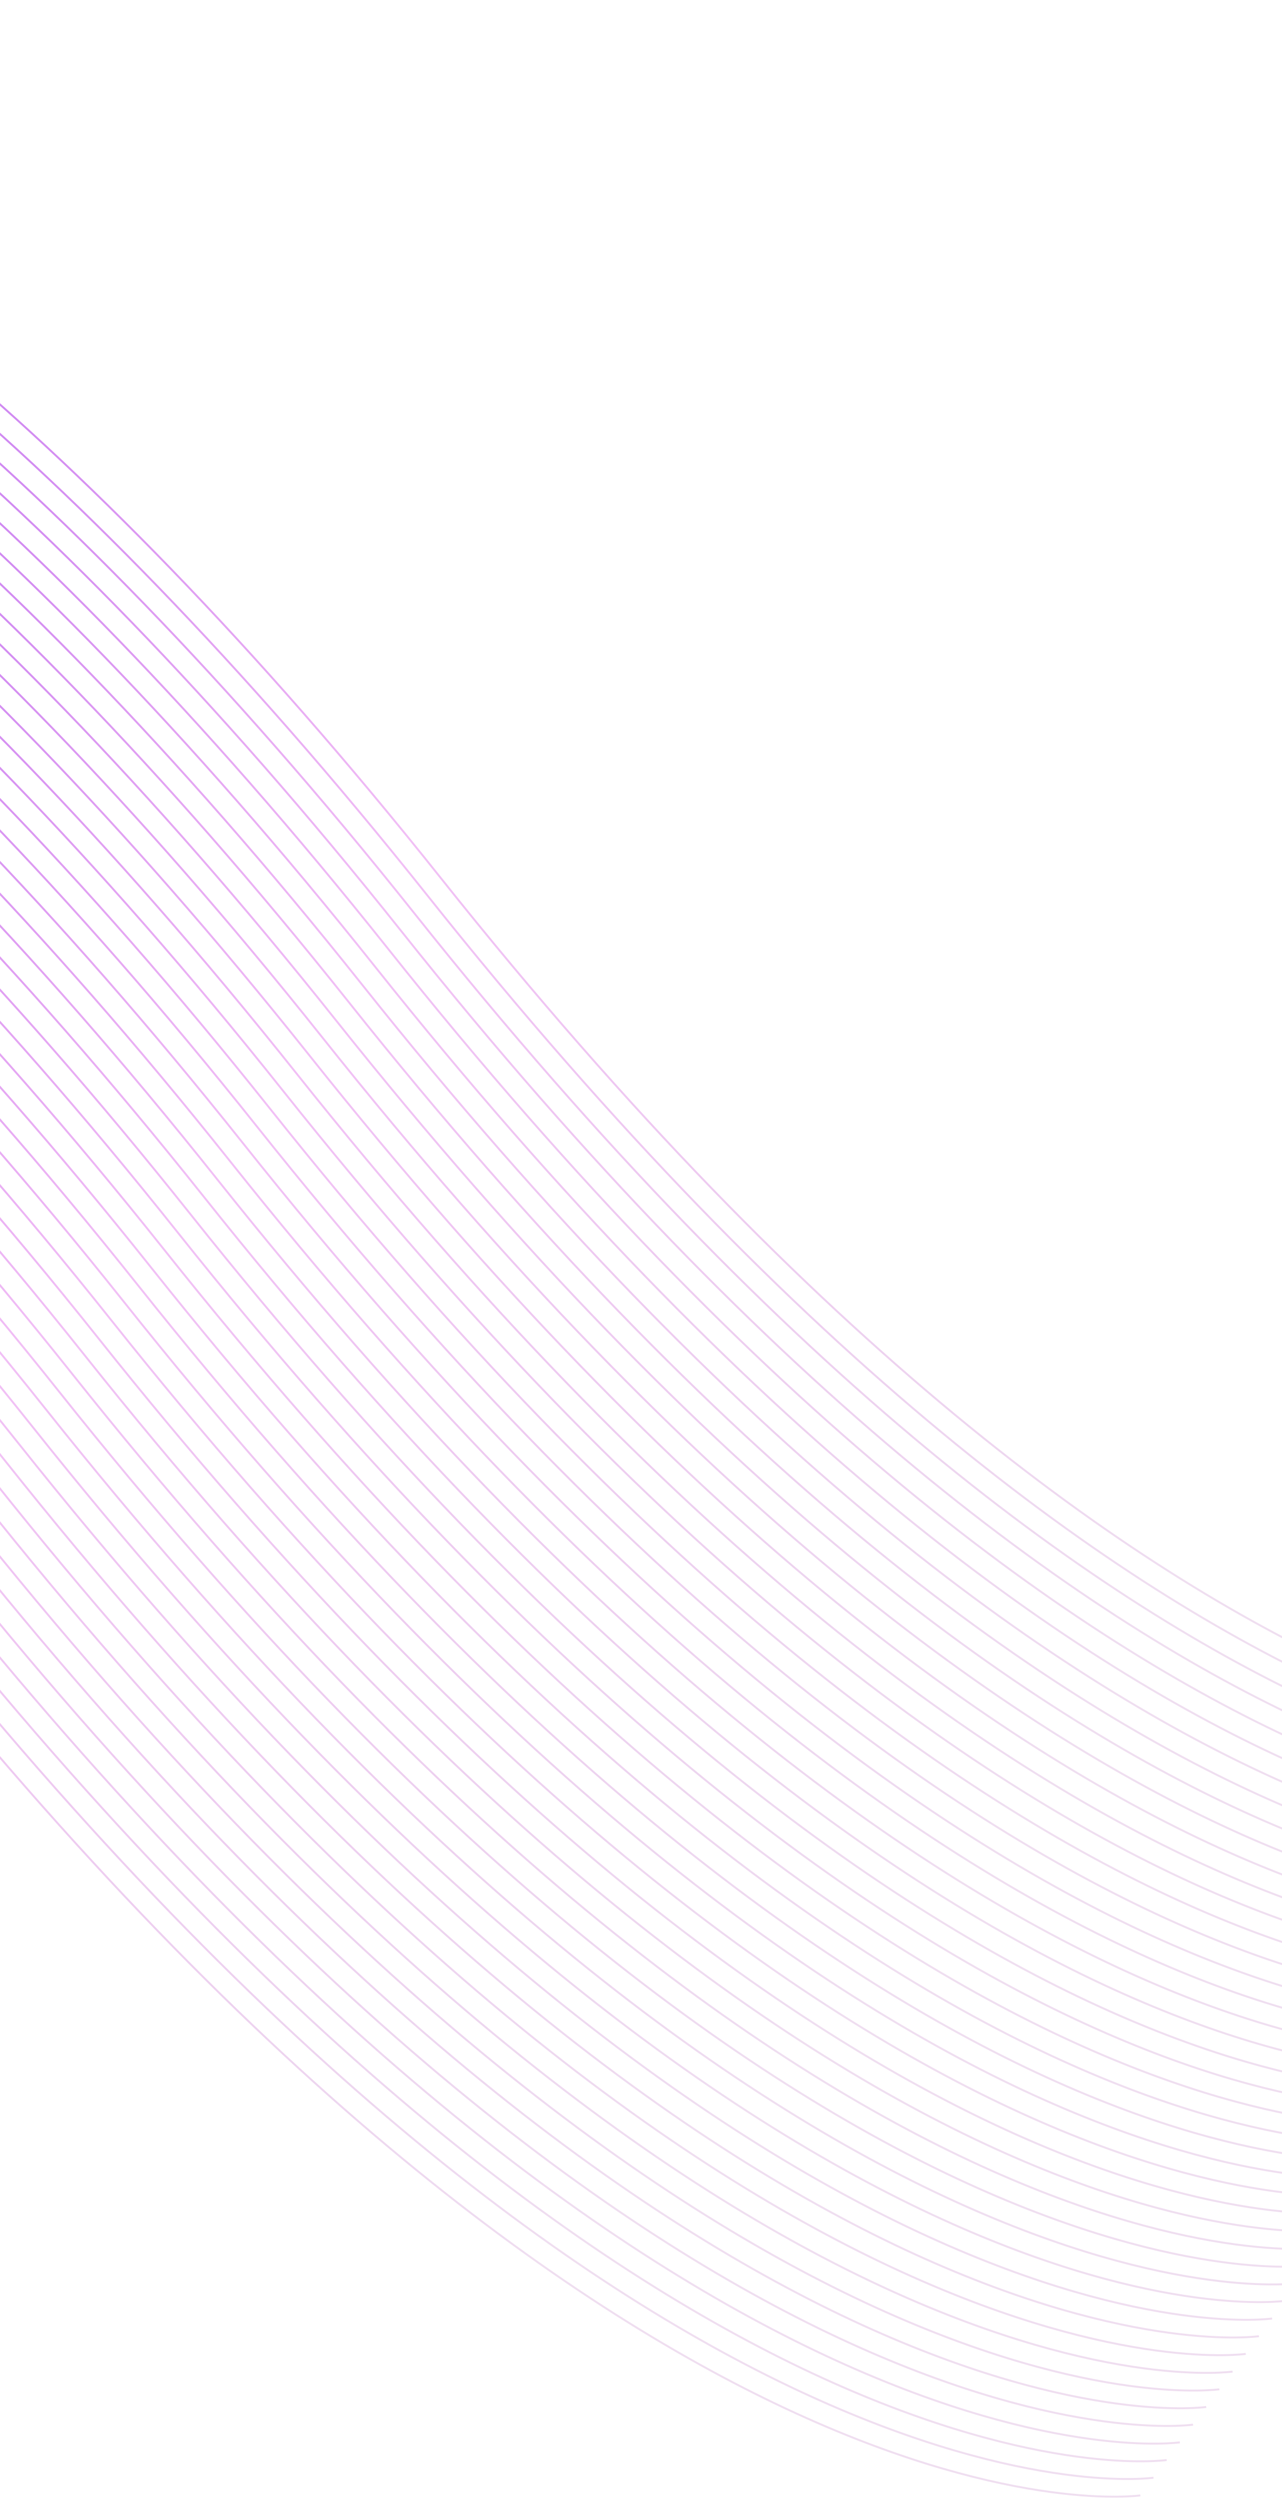 <svg width="375" height="731" viewBox="0 0 375 731" fill="none" xmlns="http://www.w3.org/2000/svg">
<path fill-rule="evenodd" clip-rule="evenodd" d="M-237.389 1.306C-237.347 1.588 -237.347 1.588 -237.346 1.588L-237.342 1.588L-237.323 1.585C-237.306 1.583 -237.28 1.579 -237.245 1.575C-237.176 1.566 -237.071 1.553 -236.931 1.537C-236.651 1.505 -236.23 1.463 -235.671 1.419C-234.554 1.331 -232.883 1.237 -230.677 1.216C-226.264 1.174 -219.709 1.422 -211.152 2.584C-194.039 4.908 -168.915 10.887 -136.906 25.515C-72.886 54.77 18.688 118.622 128.818 257.023C238.99 395.476 330.631 459.393 394.75 488.694C426.81 503.345 451.987 509.34 469.157 511.671C477.742 512.837 484.324 513.087 488.764 513.044C490.983 513.023 492.667 512.929 493.798 512.84C494.363 512.796 494.79 512.752 495.076 512.72C495.219 512.704 495.327 512.691 495.4 512.681L495.431 512.677L495.482 512.67L495.504 512.667L495.509 512.667C495.51 512.666 495.51 512.666 495.509 512.657C495.507 512.636 495.498 512.575 495.47 512.384C495.429 512.102 495.429 512.102 495.428 512.102L495.424 512.103L495.405 512.105C495.388 512.108 495.362 512.111 495.327 512.116C495.257 512.125 495.152 512.138 495.012 512.154C494.823 512.175 494.57 512.201 494.253 512.23C494.101 512.243 493.934 512.257 493.753 512.272C492.635 512.36 490.965 512.453 488.758 512.474C484.346 512.516 477.791 512.268 469.234 511.106C452.121 508.782 426.997 502.803 394.987 488.175C330.968 458.92 239.394 395.068 129.264 256.668C19.092 118.214 -72.549 54.297 -136.669 24.996C-168.728 10.346 -193.906 4.351 -211.076 2.019C-219.66 0.853 -226.243 0.604 -230.682 0.646C-232.902 0.667 -234.586 0.761 -235.716 0.85C-236.281 0.895 -236.708 0.938 -236.995 0.97C-237.138 0.986 -237.246 1 -237.318 1.009C-237.355 1.014 -237.382 1.017 -237.401 1.02L-237.422 1.023L-237.427 1.024C-237.429 1.024 -237.43 1.024 -237.389 1.306ZM-241.201 6.76C-241.202 6.76 -241.203 6.76 -241.244 6.478C-241.285 6.196 -241.284 6.196 -241.283 6.196L-241.277 6.195L-241.256 6.192C-241.237 6.189 -241.21 6.186 -241.173 6.181C-241.101 6.172 -240.993 6.158 -240.85 6.142C-240.563 6.11 -240.136 6.067 -239.571 6.022C-238.441 5.933 -236.757 5.839 -234.537 5.818C-230.098 5.776 -223.515 6.025 -214.931 7.191C-197.761 9.522 -172.584 15.518 -140.524 30.168C-76.404 59.469 15.237 123.386 125.409 261.84C235.539 400.24 327.113 464.092 391.132 493.347C423.142 507.975 448.265 513.954 465.379 516.278C473.936 517.44 480.491 517.688 484.903 517.646C487.109 517.625 488.78 517.532 489.898 517.444C490.457 517.4 490.877 517.357 491.157 517.325C491.232 517.317 491.297 517.309 491.352 517.303C491.4 517.297 491.44 517.292 491.472 517.288L491.497 517.284L491.55 517.277L491.568 517.275L491.573 517.274C491.573 517.274 491.573 517.274 491.575 517.284C491.578 517.305 491.588 517.367 491.615 517.556C491.643 517.746 491.652 517.808 491.654 517.829C491.655 517.838 491.654 517.838 491.654 517.838L491.648 517.839L491.627 517.842C491.609 517.845 491.581 517.848 491.545 517.853C491.472 517.863 491.364 517.876 491.221 517.892C491.078 517.908 490.899 517.927 490.686 517.947C490.473 517.968 490.225 517.99 489.943 518.012C488.812 518.101 487.128 518.195 484.909 518.216C480.469 518.258 473.887 518.009 465.302 516.843C448.132 514.512 422.955 508.516 390.895 493.866C326.776 464.565 235.135 400.648 124.963 262.195C14.832 123.794 -76.741 59.942 -140.761 30.687C-172.771 16.059 -197.894 10.08 -215.007 7.756C-223.564 6.594 -230.119 6.346 -234.532 6.388C-236.738 6.409 -238.409 6.502 -239.526 6.59C-240.085 6.635 -240.506 6.677 -240.786 6.709C-240.926 6.724 -241.031 6.737 -241.1 6.746C-241.135 6.751 -241.161 6.754 -241.178 6.757L-241.197 6.759L-241.201 6.76ZM-245.099 11.65C-245.058 11.932 -245.058 11.932 -245.057 11.932L-245.052 11.931L-245.033 11.929L-244.992 11.923L-244.956 11.918C-244.886 11.909 -244.781 11.896 -244.641 11.881C-244.361 11.849 -243.941 11.806 -243.382 11.762C-242.264 11.674 -240.593 11.581 -238.387 11.56C-233.975 11.518 -227.42 11.766 -218.863 12.928C-201.749 15.252 -176.626 21.231 -144.616 35.859C-80.596 65.114 10.977 128.966 121.107 267.366C231.279 405.82 322.921 469.737 387.04 499.038C419.1 513.688 444.277 519.683 461.447 522.015C470.032 523.181 476.614 523.43 481.053 523.388C483.273 523.367 484.957 523.273 486.087 523.184C486.653 523.139 487.079 523.096 487.366 523.064C487.427 523.057 487.481 523.051 487.529 523.045C487.595 523.037 487.648 523.03 487.69 523.025C487.726 523.02 487.753 523.017 487.772 523.014L487.793 523.011L487.799 523.01C487.799 523.01 487.8 523.01 487.799 523C487.796 522.98 487.788 522.918 487.76 522.728L487.726 522.499C487.718 522.446 487.718 522.446 487.718 522.446L487.713 522.447L487.694 522.449C487.677 522.451 487.651 522.455 487.617 522.459C487.547 522.468 487.442 522.481 487.302 522.497C487.022 522.529 486.601 522.571 486.043 522.615C484.925 522.703 483.254 522.797 481.048 522.818C476.635 522.86 470.081 522.612 461.524 521.45C444.41 519.126 419.287 513.147 387.277 498.519C323.257 469.264 231.684 405.412 121.554 267.011C11.382 128.558 -80.26 64.641 -144.379 35.34C-176.439 20.69 -201.616 14.694 -218.786 12.363C-227.371 11.197 -233.953 10.947 -238.392 10.99C-240.612 11.011 -242.296 11.105 -243.426 11.194C-243.992 11.239 -244.419 11.282 -244.705 11.314C-244.848 11.33 -244.956 11.344 -245.029 11.353C-245.065 11.357 -245.093 11.361 -245.111 11.364L-245.132 11.367L-245.138 11.367C-245.139 11.368 -245.14 11.368 -245.099 11.65ZM-248.912 17.104C-248.913 17.104 -248.913 17.104 -248.954 16.822C-248.995 16.54 -248.994 16.54 -248.993 16.539L-248.987 16.539L-248.966 16.536C-248.948 16.533 -248.92 16.529 -248.884 16.525C-248.811 16.515 -248.703 16.502 -248.56 16.486C-248.274 16.454 -247.847 16.41 -247.282 16.366C-246.151 16.277 -244.467 16.183 -242.248 16.162C-237.808 16.119 -231.226 16.369 -222.641 17.535C-205.471 19.866 -180.294 25.861 -148.234 40.512C-84.115 69.813 7.526 133.73 117.698 272.183C227.829 410.584 319.402 474.436 383.422 503.691C415.432 518.319 440.555 524.298 457.668 526.622C466.225 527.784 472.78 528.032 477.193 527.99C479.399 527.969 481.07 527.875 482.187 527.787C482.32 527.777 482.445 527.767 482.561 527.756C482.676 527.746 482.783 527.737 482.882 527.727C483.11 527.706 483.298 527.686 483.447 527.669C483.492 527.664 483.534 527.659 483.572 527.655L483.665 527.643C483.703 527.639 483.735 527.635 483.761 527.631C483.796 527.627 483.822 527.623 483.839 527.621L483.858 527.618L483.862 527.618C483.863 527.618 483.863 527.618 483.905 527.9L483.923 528.028L483.932 528.087C483.937 528.124 483.94 528.147 483.942 528.161L483.943 528.172C483.944 528.182 483.944 528.182 483.944 528.182L483.938 528.183L483.917 528.186C483.898 528.188 483.871 528.192 483.834 528.197C483.762 528.206 483.654 528.22 483.511 528.236C483.224 528.268 482.797 528.311 482.232 528.356C481.102 528.445 479.418 528.539 477.198 528.56C472.759 528.602 466.176 528.352 457.592 527.187C440.422 524.855 415.245 518.86 383.185 504.21C319.065 474.909 227.424 410.992 117.252 272.538C7.122 134.138 -84.452 70.286 -148.471 41.03C-180.481 26.403 -205.604 20.424 -222.718 18.1C-231.275 16.938 -237.83 16.69 -242.242 16.732C-244.449 16.753 -246.119 16.846 -247.237 16.934C-247.796 16.978 -248.216 17.021 -248.496 17.052C-248.636 17.068 -248.741 17.081 -248.811 17.09L-248.859 17.096L-248.889 17.101L-248.907 17.103L-248.912 17.104ZM-252.809 21.994C-252.768 22.276 -252.768 22.276 -252.767 22.276L-252.763 22.275L-252.744 22.273C-252.727 22.27 -252.701 22.267 -252.666 22.262C-252.597 22.253 -252.492 22.24 -252.352 22.225C-252.071 22.193 -251.651 22.15 -251.092 22.106C-249.974 22.018 -248.304 21.925 -246.097 21.904C-241.685 21.862 -235.13 22.11 -226.573 23.272C-209.46 25.596 -184.336 31.575 -152.326 46.203C-88.307 75.458 3.267 139.31 113.397 277.71C223.569 416.164 315.21 480.081 379.33 509.382C411.389 524.032 436.567 530.028 453.736 532.359C462.321 533.525 468.904 533.774 473.343 533.732C475.563 533.711 477.247 533.617 478.377 533.528C478.942 533.483 479.369 533.44 479.655 533.408C479.799 533.392 479.907 533.378 479.979 533.369C480.016 533.364 480.043 533.361 480.061 533.358L480.083 533.355L480.088 533.354C480.089 533.354 480.089 533.354 480.088 533.344C480.087 533.338 480.086 533.326 480.083 533.305L480.071 533.221L480.049 533.072C480.008 532.79 480.008 532.79 480.007 532.79L480.003 532.791L479.984 532.793C479.967 532.796 479.941 532.799 479.906 532.804C479.837 532.813 479.732 532.826 479.592 532.841C479.311 532.873 478.891 532.915 478.332 532.96C477.215 533.048 475.544 533.141 473.338 533.162C468.925 533.204 462.37 532.956 453.813 531.794C436.7 529.47 411.576 523.491 379.567 508.863C315.547 479.608 223.973 415.756 113.843 277.355C3.671 138.902 -87.97 74.985 -152.089 45.684C-184.149 31.034 -209.327 25.038 -226.496 22.707C-235.081 21.541 -241.664 21.292 -246.103 21.334C-248.323 21.355 -250.006 21.449 -251.137 21.538C-251.702 21.582 -252.129 21.626 -252.415 21.658C-252.559 21.674 -252.667 21.688 -252.739 21.697C-252.775 21.702 -252.803 21.705 -252.821 21.708L-252.843 21.711L-252.848 21.712C-252.85 21.712 -252.851 21.712 -252.809 21.994ZM-256.622 27.448C-256.623 27.448 -256.623 27.448 -256.665 27.166C-256.706 26.884 -256.705 26.884 -256.703 26.884L-256.698 26.883L-256.677 26.88L-256.631 26.874L-256.594 26.869C-256.522 26.859 -256.414 26.846 -256.271 26.83C-255.984 26.798 -255.557 26.754 -254.992 26.71C-253.862 26.621 -252.178 26.527 -249.958 26.506C-245.519 26.463 -238.936 26.713 -230.352 27.879C-213.182 30.21 -188.004 36.206 -155.945 50.856C-91.825 80.157 -0.184 144.074 109.988 282.527C220.118 420.928 311.692 484.78 375.711 514.035C407.721 528.663 432.845 534.642 449.958 536.966C458.515 538.128 465.07 538.376 469.482 538.334C471.689 538.313 473.359 538.219 474.477 538.131C475.036 538.087 475.456 538.045 475.736 538.013C475.876 537.997 475.981 537.984 476.051 537.975C476.086 537.971 476.112 537.967 476.129 537.965L476.148 537.962L476.152 537.962C476.153 537.962 476.153 537.962 476.194 538.244C476.222 538.434 476.231 538.496 476.233 538.516C476.234 538.526 476.234 538.526 476.233 538.526L476.228 538.527L476.206 538.53C476.188 538.533 476.16 538.536 476.124 538.541L476.071 538.548L476.022 538.554C475.961 538.561 475.887 538.57 475.8 538.58C475.514 538.612 475.087 538.655 474.522 538.7C473.391 538.789 471.707 538.883 469.488 538.904C465.048 538.946 458.466 538.697 449.881 537.531C432.711 535.199 407.534 529.204 375.474 514.554C311.355 485.253 219.714 421.336 109.542 282.882C-0.588 144.482 -92.162 80.63 -156.182 51.374C-188.191 36.747 -213.315 30.767 -230.428 28.444C-238.985 27.282 -245.54 27.034 -249.953 27.076C-252.159 27.097 -253.83 27.19 -254.947 27.278C-255.506 27.322 -255.927 27.365 -256.207 27.396C-256.347 27.412 -256.452 27.425 -256.521 27.434L-256.566 27.44L-256.599 27.445L-256.618 27.447L-256.622 27.448ZM-260.52 32.338C-260.479 32.62 -260.478 32.62 -260.477 32.62L-260.473 32.619L-260.454 32.616L-260.445 32.615L-260.376 32.606C-260.307 32.597 -260.202 32.584 -260.062 32.568C-259.782 32.537 -259.361 32.494 -258.802 32.45C-257.685 32.362 -256.014 32.269 -253.808 32.248C-249.395 32.206 -242.84 32.454 -234.283 33.616C-217.17 35.939 -192.047 41.919 -160.037 56.546C-96.017 85.802 -4.444 149.654 105.687 288.054C215.859 426.507 307.5 490.425 371.619 519.726C403.679 534.376 428.856 540.371 446.026 542.703C454.611 543.868 461.193 544.118 465.633 544.076C467.852 544.055 469.536 543.961 470.667 543.872C471.232 543.827 471.659 543.784 471.945 543.752L472.038 543.741L472.116 543.732C472.178 543.724 472.229 543.718 472.269 543.713L472.33 543.705L472.351 543.702L472.372 543.699L472.378 543.698C472.378 543.698 472.378 543.698 472.378 543.698L472.378 543.697C472.378 543.695 472.378 543.693 472.378 543.688C472.375 543.668 472.367 543.606 472.339 543.416L472.317 543.262L472.308 543.204L472.3 543.152C472.297 543.134 472.297 543.134 472.297 543.134L472.292 543.134L472.273 543.137C472.256 543.139 472.231 543.143 472.196 543.147C472.126 543.156 472.021 543.169 471.881 543.185C471.601 543.217 471.181 543.259 470.622 543.303C469.504 543.391 467.833 543.485 465.627 543.506C461.215 543.548 454.66 543.3 446.103 542.138C428.989 539.814 403.866 533.835 371.856 519.207C307.837 489.952 216.263 426.1 106.133 287.699C-4.039 149.246 -95.68 85.329 -159.8 56.028C-191.86 41.377 -217.037 35.382 -234.207 33.051C-242.792 31.885 -249.374 31.635 -253.813 31.678C-256.033 31.699 -257.717 31.793 -258.847 31.882C-259.412 31.926 -259.839 31.97 -260.126 32.002C-260.269 32.018 -260.377 32.031 -260.45 32.041C-260.486 32.045 -260.513 32.049 -260.532 32.052L-260.553 32.054L-260.559 32.055C-260.56 32.056 -260.561 32.056 -260.52 32.338ZM-264.333 37.792C-264.334 37.792 -264.334 37.792 -264.375 37.51C-264.416 37.227 -264.415 37.227 -264.414 37.227L-264.408 37.226L-264.387 37.224C-264.369 37.221 -264.341 37.217 -264.305 37.212C-264.232 37.203 -264.124 37.19 -263.981 37.174C-263.695 37.141 -263.268 37.098 -262.702 37.054C-261.572 36.965 -259.888 36.87 -257.668 36.849C-253.229 36.807 -246.647 37.057 -238.062 38.223C-220.892 40.554 -195.715 46.549 -163.655 61.2C-99.536 90.501 -7.895 154.418 102.278 292.871C212.408 431.272 303.981 495.124 368.001 524.379C400.011 539.007 425.134 544.986 442.248 547.31C450.804 548.472 457.359 548.72 461.772 548.678C463.978 548.657 465.649 548.563 466.767 548.475C467.325 548.431 467.746 548.388 468.026 548.357C468.166 548.341 468.271 548.328 468.341 548.319C468.375 548.315 468.401 548.311 468.418 548.309L468.437 548.306L468.442 548.306C468.442 548.305 468.443 548.305 468.484 548.587C468.512 548.778 468.52 548.84 468.522 548.86C468.524 548.87 468.523 548.87 468.523 548.87L468.517 548.871L468.496 548.874L468.454 548.879L468.414 548.885C468.388 548.888 468.359 548.892 468.325 548.896L468.264 548.903C468.213 548.909 468.155 548.916 468.09 548.924C467.803 548.956 467.377 548.999 466.811 549.044C465.681 549.133 463.997 549.227 461.777 549.248C457.338 549.29 450.756 549.04 442.171 547.875C425.001 545.543 399.824 539.548 367.764 524.897C303.644 495.597 212.003 431.679 101.831 293.226C-8.299 154.826 -99.872 90.973 -163.892 61.718C-195.902 47.091 -221.025 41.111 -238.139 38.788C-246.696 37.626 -253.251 37.378 -257.663 37.42C-259.869 37.441 -261.54 37.534 -262.658 37.622C-263.217 37.666 -263.637 37.709 -263.917 37.74C-264.057 37.756 -264.162 37.769 -264.232 37.778C-264.266 37.782 -264.292 37.786 -264.309 37.788L-264.328 37.791L-264.333 37.792ZM-268.19 42.955C-268.188 42.964 -268.188 42.964 -268.188 42.964L-268.183 42.963L-268.165 42.961C-268.148 42.958 -268.122 42.955 -268.087 42.95C-268.017 42.941 -267.912 42.928 -267.772 42.912C-267.492 42.881 -267.072 42.838 -266.513 42.794C-265.395 42.706 -263.725 42.613 -261.518 42.592C-257.106 42.55 -250.551 42.798 -241.994 43.96C-224.88 46.283 -199.757 52.263 -167.747 66.89C-103.728 96.146 -12.154 159.998 97.976 298.398C208.148 436.851 299.789 500.769 363.909 530.07C395.969 544.72 421.146 550.715 438.316 553.047C446.9 554.212 453.483 554.462 457.922 554.42C460.142 554.399 461.826 554.305 462.956 554.216C463.521 554.171 463.948 554.128 464.235 554.096C464.378 554.08 464.486 554.066 464.558 554.057L464.606 554.051L464.641 554.046L464.662 554.043L464.668 554.042C464.668 554.042 464.668 554.042 464.667 554.032C464.666 554.024 464.664 554.009 464.661 553.982C464.655 553.941 464.645 553.874 464.629 553.76C464.587 553.478 464.587 553.478 464.586 553.478L464.582 553.478L464.563 553.481C464.546 553.483 464.52 553.487 464.485 553.491C464.416 553.5 464.311 553.513 464.171 553.529C463.891 553.561 463.47 553.603 462.911 553.647C461.794 553.735 460.123 553.829 457.917 553.85C453.504 553.892 446.949 553.644 438.392 552.482C421.279 550.158 396.156 544.179 364.146 529.551C300.126 500.296 208.552 436.444 98.422 298.043C-11.75 159.59 -103.391 95.673 -167.51 66.372C-199.57 51.721 -224.747 45.726 -241.917 43.395C-250.502 42.229 -257.084 41.979 -261.524 42.022C-263.743 42.043 -265.427 42.137 -266.558 42.226C-267.123 42.27 -267.55 42.314 -267.836 42.346C-267.979 42.362 -268.087 42.375 -268.16 42.385C-268.196 42.389 -268.224 42.393 -268.242 42.396L-268.263 42.399L-268.269 42.399C-268.27 42.4 -268.271 42.4 -268.23 42.682L-268.197 42.907L-268.19 42.955ZM-272.043 48.136C-272.044 48.136 -272.044 48.136 -272.085 47.854C-272.127 47.572 -272.126 47.572 -272.124 47.571L-272.119 47.571L-272.098 47.568L-272.068 47.563L-272.015 47.557C-271.943 47.547 -271.835 47.534 -271.691 47.518C-271.405 47.486 -270.978 47.442 -270.413 47.398C-269.282 47.309 -267.599 47.215 -265.379 47.194C-260.94 47.151 -254.357 47.401 -245.772 48.567C-228.603 50.898 -203.425 56.893 -171.366 71.544C-107.246 100.845 -15.605 164.762 94.567 303.215C204.697 441.616 296.271 505.468 360.291 534.723C392.3 549.351 417.424 555.33 434.537 557.654C443.094 558.816 449.649 559.064 454.062 559.022C456.268 559.001 457.939 558.907 459.056 558.819C459.615 558.775 460.036 558.733 460.316 558.701C460.456 558.685 460.561 558.672 460.63 558.663L460.667 558.658L460.708 558.653L460.727 558.65L460.731 558.65C460.732 558.649 460.732 558.649 460.773 558.932C460.801 559.122 460.81 559.184 460.812 559.204C460.813 559.214 460.813 559.214 460.812 559.214L460.807 559.215L460.786 559.218C460.767 559.22 460.74 559.224 460.703 559.229C460.631 559.238 460.523 559.251 460.379 559.268C460.093 559.3 459.666 559.343 459.101 559.388C457.97 559.477 456.287 559.571 454.067 559.592C449.628 559.634 443.045 559.384 434.46 558.219C417.291 555.887 392.113 549.892 360.054 535.242C295.934 505.941 204.293 442.023 94.121 303.57C-16.009 165.17 -107.583 101.317 -171.603 72.062C-203.612 57.435 -228.736 51.455 -245.849 49.132C-254.406 47.97 -260.961 47.722 -265.373 47.764C-267.58 47.785 -269.25 47.878 -270.368 47.966C-270.927 48.01 -271.347 48.053 -271.628 48.084C-271.768 48.1 -271.873 48.113 -271.942 48.122C-271.977 48.127 -272.003 48.13 -272.02 48.132L-272.039 48.135L-272.043 48.136ZM-275.941 53.026C-275.899 53.308 -275.899 53.308 -275.898 53.307L-275.894 53.307L-275.875 53.304C-275.858 53.302 -275.832 53.298 -275.797 53.294C-275.728 53.285 -275.623 53.272 -275.483 53.256C-275.203 53.225 -274.782 53.182 -274.223 53.138C-273.106 53.05 -271.435 52.956 -269.229 52.935C-264.816 52.894 -258.261 53.142 -249.704 54.303C-232.591 56.627 -207.468 62.607 -175.458 77.234C-111.438 106.489 -19.864 170.341 90.266 308.742C200.438 447.195 292.079 511.113 356.198 540.413C388.258 555.064 413.435 561.059 430.605 563.391C439.19 564.556 445.772 564.806 450.212 564.764C452.431 564.743 454.115 564.649 455.246 564.559C455.811 564.515 456.238 564.472 456.524 564.439C456.667 564.423 456.775 564.41 456.848 564.401C456.884 564.396 456.912 564.392 456.93 564.39L456.952 564.387L456.957 564.386C456.957 564.386 456.958 564.386 456.957 564.384C456.957 564.383 456.957 564.38 456.957 564.376C456.956 564.367 456.953 564.348 456.948 564.311L456.938 564.239L456.918 564.103L456.885 563.88C456.877 563.821 456.876 563.821 456.876 563.822L456.872 563.822L456.853 563.825L456.811 563.83L456.775 563.835C456.705 563.844 456.6 563.857 456.46 563.873C456.18 563.904 455.76 563.947 455.201 563.991C454.083 564.079 452.413 564.173 450.206 564.194C445.794 564.236 439.239 563.987 430.682 562.826C413.569 560.502 388.445 554.522 356.435 539.895C292.416 510.64 200.842 446.788 90.712 308.387C-19.46 169.934 -111.101 106.016 -175.221 76.716C-207.28 62.065 -232.458 56.07 -249.628 53.739C-258.212 52.573 -264.795 52.323 -269.234 52.365C-271.454 52.386 -273.138 52.481 -274.268 52.57C-274.833 52.614 -275.26 52.657 -275.547 52.69C-275.69 52.706 -275.798 52.719 -275.87 52.728C-275.907 52.733 -275.934 52.737 -275.953 52.739L-275.974 52.742L-275.979 52.743C-275.981 52.743 -275.982 52.743 -275.941 53.026ZM-279.754 58.479C-279.754 58.48 -279.755 58.48 -279.796 58.197C-279.837 57.915 -279.836 57.915 -279.835 57.915L-279.829 57.914L-279.808 57.911L-279.779 57.907L-279.726 57.9C-279.653 57.891 -279.545 57.878 -279.402 57.861C-279.115 57.829 -278.689 57.786 -278.123 57.742C-276.993 57.652 -275.309 57.558 -273.089 57.537C-268.65 57.495 -262.068 57.745 -253.483 58.91C-236.313 61.242 -211.136 67.237 -179.076 81.888C-114.956 111.188 -23.315 175.106 86.857 313.559C196.987 451.959 288.56 515.812 352.58 545.067C384.59 559.694 409.713 565.674 426.827 567.997C435.384 569.159 441.939 569.407 446.351 569.365C448.557 569.344 450.228 569.251 451.346 569.163C451.905 569.119 452.325 569.076 452.605 569.045C452.745 569.029 452.85 569.016 452.92 569.007C452.954 569.002 452.98 568.999 452.997 568.997L453.016 568.994L453.021 568.993C453.022 568.993 453.022 568.993 453.063 569.275C453.091 569.466 453.099 569.528 453.102 569.548L453.102 569.554L453.102 569.556C453.102 569.558 453.102 569.558 453.102 569.558L453.096 569.559L453.075 569.561C453.057 569.564 453.029 569.568 452.993 569.572C452.92 569.582 452.812 569.595 452.669 569.611C452.383 569.644 451.956 569.687 451.391 569.731C450.26 569.82 448.576 569.914 446.357 569.935C441.917 569.978 435.335 569.728 426.75 568.562C409.58 566.231 384.403 560.236 352.343 545.585C288.224 516.284 196.583 452.367 86.41 313.914C-23.72 175.513 -115.293 111.661 -179.313 82.406C-211.323 67.778 -236.446 61.799 -253.56 59.475C-262.116 58.313 -268.671 58.065 -273.084 58.107C-275.29 58.128 -276.961 58.222 -278.079 58.31C-278.637 58.354 -279.058 58.397 -279.338 58.428C-279.478 58.444 -279.583 58.457 -279.652 58.466C-279.687 58.47 -279.713 58.474 -279.73 58.476L-279.749 58.479L-279.754 58.479ZM-283.651 63.37C-283.61 63.652 -283.61 63.652 -283.609 63.651L-283.604 63.651L-283.585 63.648C-283.568 63.646 -283.542 63.642 -283.508 63.638C-283.438 63.629 -283.333 63.616 -283.193 63.6C-282.913 63.569 -282.493 63.526 -281.934 63.482C-280.816 63.394 -279.145 63.3 -276.939 63.279C-272.527 63.238 -265.972 63.486 -257.415 64.647C-240.301 66.971 -215.178 72.951 -183.168 87.578C-119.148 116.833 -27.575 180.686 82.555 319.086C192.727 457.539 284.368 521.457 348.488 550.757C380.548 565.408 405.725 571.403 422.895 573.735C431.48 574.9 438.062 575.15 442.501 575.108C444.721 575.087 446.405 574.993 447.535 574.903C448.101 574.859 448.527 574.816 448.814 574.783C448.862 574.778 448.905 574.773 448.945 574.768L449.05 574.756L449.138 574.745C449.174 574.74 449.201 574.736 449.22 574.734L449.241 574.731L449.247 574.73C449.247 574.73 449.248 574.73 449.247 574.72C449.244 574.7 449.236 574.638 449.208 574.447C449.167 574.165 449.166 574.165 449.166 574.166L449.161 574.166L449.142 574.169C449.125 574.171 449.099 574.175 449.065 574.179C448.995 574.188 448.89 574.201 448.75 574.217C448.59 574.235 448.385 574.256 448.134 574.28L448.008 574.291L447.923 574.299C447.861 574.304 447.797 574.31 447.73 574.316C447.653 574.322 447.573 574.329 447.491 574.335C446.373 574.423 444.702 574.517 442.496 574.538C438.083 574.58 431.529 574.331 422.972 573.17C405.858 570.846 380.735 564.866 348.725 550.239C284.705 520.984 193.132 457.132 83.001 318.731C-27.171 180.278 -118.812 116.36 -182.931 87.06C-214.991 72.409 -240.168 66.414 -257.338 64.082C-265.923 62.917 -272.505 62.667 -276.945 62.709C-279.164 62.73 -280.848 62.825 -281.978 62.914C-282.544 62.958 -282.971 63.001 -283.257 63.034C-283.4 63.05 -283.508 63.063 -283.581 63.072C-283.617 63.077 -283.645 63.081 -283.663 63.083L-283.684 63.086L-283.69 63.087C-283.691 63.087 -283.692 63.087 -283.651 63.37ZM-287.464 68.823C-287.465 68.823 -287.465 68.824 -287.506 68.541C-287.547 68.259 -287.546 68.259 -287.545 68.259L-287.539 68.258L-287.518 68.255C-287.5 68.253 -287.472 68.249 -287.436 68.244C-287.363 68.235 -287.255 68.222 -287.112 68.206C-286.826 68.173 -286.399 68.13 -285.834 68.085C-284.703 67.996 -283.019 67.902 -280.8 67.881C-276.36 67.839 -269.778 68.089 -261.193 69.254C-244.023 71.586 -218.846 77.581 -186.786 92.231C-122.667 121.532 -31.026 185.45 79.146 323.903C189.276 462.303 280.85 526.156 344.87 555.411C376.88 570.038 402.003 576.018 419.116 578.341C427.673 579.503 434.228 579.751 438.641 579.709C440.847 579.688 442.518 579.595 443.635 579.507C443.962 579.481 444.242 579.456 444.474 579.433L444.549 579.426L444.608 579.42L444.686 579.411L444.798 579.399L444.895 579.389C445.035 579.373 445.14 579.36 445.209 579.351L445.262 579.344L445.287 579.341L445.306 579.338L445.31 579.337C445.311 579.337 445.311 579.337 445.312 579.343C445.313 579.348 445.314 579.358 445.317 579.377L445.33 579.463L445.353 579.619C445.38 579.81 445.389 579.872 445.391 579.892L445.392 579.896L445.392 579.9C445.392 579.902 445.392 579.902 445.391 579.902L445.386 579.903L445.365 579.906C445.346 579.908 445.319 579.912 445.282 579.916C445.21 579.926 445.102 579.939 444.959 579.955C444.672 579.988 444.245 580.031 443.68 580.075C442.55 580.164 440.866 580.258 438.646 580.28C434.207 580.322 427.624 580.072 419.04 578.906C401.87 576.575 376.693 570.58 344.633 555.929C280.513 526.629 188.872 462.711 78.7 324.258C-31.43 185.857 -123.004 122.005 -187.023 92.75C-219.033 78.123 -244.156 72.143 -261.27 69.819C-269.827 68.657 -276.382 68.409 -280.794 68.451C-283.001 68.472 -284.671 68.566 -285.789 68.654C-286.348 68.698 -286.768 68.741 -287.048 68.772C-287.188 68.788 -287.293 68.801 -287.363 68.81C-287.398 68.814 -287.424 68.818 -287.441 68.82L-287.459 68.823L-287.464 68.823ZM-291.361 73.713C-291.32 73.996 -291.32 73.995 -291.319 73.995L-291.315 73.995L-291.296 73.992C-291.279 73.99 -291.253 73.986 -291.218 73.982C-291.188 73.978 -291.15 73.973 -291.106 73.968L-291.016 73.957L-290.904 73.944C-290.624 73.912 -290.203 73.87 -289.644 73.826C-288.527 73.738 -286.856 73.644 -284.65 73.623C-280.237 73.581 -273.682 73.829 -265.125 74.991C-248.012 77.315 -222.888 83.294 -190.879 97.922C-126.859 127.177 -35.285 191.029 74.845 329.43C185.017 467.883 276.658 531.8 340.778 561.101C372.837 575.752 398.015 581.747 415.184 584.078C423.769 585.244 430.352 585.494 434.791 585.451C437.011 585.43 438.694 585.336 439.825 585.247C440.299 585.21 440.676 585.173 440.954 585.144L441.023 585.136L441.103 585.127C441.247 585.111 441.355 585.098 441.427 585.088L441.471 585.083L441.51 585.077L441.531 585.075L441.536 585.074C441.537 585.074 441.537 585.074 441.536 585.064C441.534 585.044 441.525 584.982 441.497 584.791C441.456 584.509 441.456 584.509 441.455 584.509L441.451 584.51L441.432 584.513C441.415 584.515 441.389 584.518 441.354 584.523C441.319 584.528 441.274 584.533 441.22 584.54C441.168 584.546 441.108 584.553 441.04 584.561C440.759 584.592 440.339 584.635 439.78 584.679C438.663 584.767 436.992 584.86 434.785 584.881C430.373 584.923 423.818 584.675 415.261 583.513C398.148 581.19 373.024 575.21 341.015 560.583C276.995 531.327 185.421 467.475 75.291 329.075C-34.881 190.622 -126.522 126.704 -190.642 97.403C-222.701 82.753 -247.879 76.758 -265.048 74.426C-273.633 73.261 -280.216 73.011 -284.655 73.053C-286.875 73.074 -288.558 73.168 -289.689 73.257C-290.254 73.302 -290.681 73.345 -290.967 73.377C-291.111 73.394 -291.219 73.407 -291.291 73.416C-291.328 73.421 -291.355 73.425 -291.374 73.427L-291.395 73.43L-291.4 73.431C-291.402 73.431 -291.403 73.431 -291.361 73.713ZM-295.174 79.167C-295.175 79.167 -295.175 79.167 -295.217 78.885C-295.258 78.603 -295.257 78.603 -295.255 78.603L-295.25 78.602L-295.229 78.599C-295.21 78.597 -295.183 78.593 -295.146 78.588C-295.074 78.579 -294.966 78.565 -294.823 78.549C-294.536 78.517 -294.109 78.474 -293.544 78.429C-292.414 78.34 -290.73 78.246 -288.51 78.225C-284.071 78.183 -277.488 78.433 -268.904 79.598C-251.734 81.93 -226.556 87.925 -194.497 102.575C-130.377 131.876 -38.736 195.793 71.436 334.247C181.566 472.647 273.14 536.499 337.159 565.755C369.169 580.382 394.293 586.361 411.406 588.685C419.963 589.847 426.518 590.095 430.93 590.053C433.137 590.032 434.807 589.939 435.925 589.851C436.484 589.807 436.904 589.764 437.184 589.733C437.324 589.717 437.429 589.704 437.499 589.695L437.533 589.69L437.577 589.684L437.596 589.682L437.6 589.681C437.601 589.681 437.601 589.681 437.642 589.963L437.667 590.137C437.672 590.167 437.675 590.189 437.677 590.205C437.679 590.22 437.68 590.23 437.681 590.236C437.681 590.242 437.682 590.244 437.681 590.245C437.681 590.246 437.681 590.246 437.681 590.246L437.676 590.246L437.654 590.249C437.636 590.252 437.608 590.256 437.572 590.26C437.499 590.27 437.391 590.283 437.248 590.299C436.962 590.331 436.535 590.375 435.97 590.419C434.839 590.508 433.155 590.602 430.936 590.623C426.496 590.666 419.914 590.416 411.329 589.25C394.159 586.919 368.982 580.924 336.922 566.273C272.803 536.972 181.162 473.055 70.99 334.602C-39.14 196.201 -130.714 132.349 -194.734 103.094C-226.744 88.466 -251.867 82.487 -268.98 80.163C-277.537 79.001 -284.092 78.753 -288.505 78.795C-290.711 78.816 -292.382 78.91 -293.499 78.998C-294.058 79.042 -294.479 79.084 -294.759 79.116C-294.899 79.132 -295.004 79.145 -295.073 79.154L-295.097 79.157L-295.151 79.164L-295.17 79.167L-295.174 79.167ZM-299.031 84.332L-299.03 84.338L-299.03 84.339L-299.03 84.339L-299.025 84.339L-299.006 84.336C-298.989 84.334 -298.963 84.33 -298.929 84.326C-298.859 84.317 -298.754 84.304 -298.614 84.288C-298.334 84.257 -297.913 84.214 -297.355 84.17C-296.237 84.082 -294.566 83.988 -292.36 83.967C-287.947 83.925 -281.392 84.173 -272.836 85.335C-255.722 87.659 -230.599 93.638 -198.589 108.266C-134.569 137.521 -42.996 201.373 67.135 339.774C177.307 478.227 268.948 542.144 333.067 571.445C365.127 586.096 390.304 592.091 407.474 594.422C416.059 595.588 422.641 595.838 427.08 595.795C429.3 595.774 430.984 595.68 432.114 595.591C432.293 595.577 432.458 595.563 432.609 595.55C432.686 595.543 432.76 595.536 432.83 595.529L432.866 595.526L432.982 595.515C433.029 595.51 433.074 595.505 433.117 595.501L433.189 595.493C433.264 595.486 433.332 595.478 433.393 595.471C433.536 595.455 433.644 595.442 433.717 595.432C433.753 595.428 433.78 595.424 433.799 595.421L433.82 595.419L433.826 595.418C433.826 595.418 433.827 595.418 433.826 595.408C433.823 595.388 433.815 595.326 433.787 595.135C433.746 594.853 433.746 594.853 433.745 594.853L433.74 594.854L433.721 594.857L433.694 594.86L433.644 594.867C433.615 594.871 433.58 594.875 433.539 594.88C433.481 594.887 433.411 594.895 433.329 594.905C433.279 594.91 433.224 594.916 433.164 594.923L433.13 594.926C433.02 594.938 432.894 594.951 432.754 594.964C432.556 594.983 432.327 595.003 432.07 595.023C430.952 595.111 429.281 595.204 427.075 595.225C422.663 595.267 416.108 595.019 407.551 593.857C390.437 591.534 365.314 585.554 333.304 570.927C269.284 541.671 177.711 477.819 67.581 339.419C-42.591 200.966 -134.232 137.048 -198.352 107.747C-230.412 93.097 -255.589 87.102 -272.759 84.77C-281.344 83.605 -287.926 83.355 -292.365 83.397C-294.585 83.418 -296.269 83.512 -297.399 83.601C-297.965 83.646 -298.391 83.689 -298.678 83.721C-298.748 83.729 -298.81 83.737 -298.863 83.743C-298.918 83.75 -298.965 83.755 -299.002 83.76L-299.042 83.766L-299.084 83.771L-299.105 83.774L-299.111 83.775C-299.112 83.775 -299.113 83.775 -299.072 84.057C-299.043 84.256 -299.034 84.315 -299.031 84.332ZM-302.885 89.511C-302.886 89.511 -302.886 89.511 -302.927 89.229C-302.968 88.947 -302.967 88.947 -302.966 88.947L-302.96 88.946L-302.939 88.943C-302.921 88.941 -302.893 88.937 -302.857 88.932C-302.784 88.923 -302.676 88.909 -302.533 88.893C-302.247 88.861 -301.82 88.818 -301.255 88.773C-300.124 88.684 -298.44 88.59 -296.221 88.569C-291.781 88.527 -285.199 88.776 -276.614 89.942C-259.444 92.274 -234.267 98.269 -202.207 112.919C-138.088 142.22 -46.447 206.137 63.725 344.591C173.856 482.991 265.429 546.843 329.449 576.099C361.459 590.726 386.582 596.706 403.696 599.029C412.252 600.191 418.807 600.439 423.22 600.397C425.426 600.376 427.097 600.283 428.215 600.195C428.773 600.151 429.194 600.108 429.474 600.077C429.614 600.061 429.719 600.048 429.789 600.039C429.823 600.034 429.849 600.031 429.866 600.028L429.885 600.026L429.89 600.025C429.89 600.025 429.891 600.025 429.932 600.307C429.944 600.391 429.953 600.45 429.958 600.492C429.966 600.544 429.969 600.568 429.97 600.58C429.972 600.589 429.971 600.59 429.971 600.59L429.965 600.59L429.944 600.593C429.925 600.596 429.898 600.6 429.862 600.604C429.789 600.614 429.681 600.627 429.538 600.643C429.36 600.663 429.127 600.688 428.841 600.714C428.732 600.724 428.615 600.734 428.489 600.745L428.378 600.754L428.259 600.763C427.129 600.852 425.445 600.946 423.225 600.967C418.786 601.01 412.204 600.76 403.619 599.594C386.449 597.263 361.272 591.268 329.212 576.617C265.092 547.316 173.451 483.399 63.279 344.946C-46.851 206.545 -138.424 142.693 -202.444 113.438C-234.454 98.81 -259.577 92.831 -276.691 90.507C-285.248 89.345 -291.803 89.097 -296.215 89.139C-298.421 89.16 -300.092 89.254 -301.21 89.342C-301.769 89.386 -302.189 89.428 -302.469 89.46C-302.609 89.476 -302.714 89.489 -302.784 89.498L-302.834 89.504L-302.861 89.508L-302.88 89.511L-302.885 89.511ZM-306.782 94.401L-306.75 94.62C-306.741 94.683 -306.74 94.683 -306.74 94.683L-306.736 94.683L-306.717 94.68C-306.7 94.677 -306.674 94.674 -306.639 94.669C-306.569 94.66 -306.464 94.647 -306.324 94.632C-306.044 94.6 -305.624 94.558 -305.065 94.514C-303.947 94.426 -302.277 94.332 -300.07 94.311C-295.658 94.269 -289.103 94.517 -280.546 95.679C-263.433 98.003 -238.309 103.982 -206.299 118.61C-142.28 147.865 -50.706 211.717 59.424 350.118C169.596 488.571 261.237 552.488 325.357 581.789C357.416 596.439 382.594 602.435 399.764 604.766C408.348 605.932 414.931 606.181 419.37 606.139C421.59 606.118 423.274 606.024 424.404 605.935C424.969 605.891 425.396 605.847 425.683 605.815L425.756 605.807C425.802 605.801 425.843 605.796 425.88 605.792C425.93 605.786 425.972 605.781 426.006 605.776C426.043 605.772 426.07 605.768 426.089 605.765L426.11 605.762L426.115 605.761C426.116 605.761 426.116 605.761 426.115 605.752C426.113 605.731 426.104 605.67 426.076 605.479C426.035 605.197 426.035 605.197 426.034 605.197L426.03 605.198L426.011 605.2L425.982 605.204L425.933 605.211C425.864 605.22 425.759 605.233 425.619 605.248C425.339 605.28 424.918 605.323 424.359 605.367C423.242 605.455 421.571 605.548 419.365 605.569C414.952 605.611 408.397 605.363 399.84 604.201C382.727 601.877 357.603 595.898 325.594 581.27C261.574 552.015 170 488.163 59.87 349.763C-50.302 211.309 -141.943 147.392 -206.062 118.091C-238.122 103.441 -263.299 97.445 -280.469 95.114C-289.054 93.948 -295.636 93.699 -300.076 93.741C-302.295 93.762 -303.979 93.856 -305.11 93.945C-305.675 93.99 -306.102 94.033 -306.388 94.065L-306.46 94.073L-306.536 94.082C-306.576 94.087 -306.611 94.091 -306.642 94.095L-306.712 94.104C-306.748 94.109 -306.776 94.112 -306.794 94.115L-306.816 94.118L-306.821 94.119C-306.823 94.119 -306.823 94.119 -306.782 94.401ZM-310.595 99.855C-310.596 99.855 -310.596 99.855 -310.637 99.573C-310.679 99.291 -310.678 99.291 -310.676 99.291L-310.671 99.29L-310.65 99.287L-310.606 99.281L-310.567 99.276C-310.537 99.272 -310.5 99.268 -310.457 99.262C-310.398 99.255 -310.327 99.247 -310.243 99.237C-309.957 99.205 -309.53 99.162 -308.965 99.117C-307.834 99.028 -306.151 98.934 -303.931 98.913C-299.492 98.871 -292.909 99.121 -284.324 100.286C-267.155 102.618 -241.977 108.613 -209.918 123.263C-145.798 152.564 -54.157 216.482 56.015 354.935C166.145 493.335 257.719 557.187 321.739 586.443C353.748 601.07 378.872 607.05 395.985 609.373C404.542 610.535 411.097 610.783 415.509 610.741C417.716 610.72 419.386 610.627 420.504 610.539C421.063 610.495 421.483 610.452 421.764 610.421C421.904 610.405 422.008 610.392 422.078 610.383L422.117 610.378L422.156 610.373L422.175 610.37L422.179 610.369C422.18 610.369 422.18 610.369 422.221 610.651C422.233 610.73 422.241 610.786 422.247 610.827L422.25 610.85C422.256 610.893 422.259 610.914 422.26 610.924C422.261 610.928 422.261 610.931 422.261 610.932C422.261 610.934 422.26 610.934 422.26 610.934L422.255 610.934L422.233 610.937L422.189 610.943L422.151 610.948C422.079 610.958 421.97 610.971 421.827 610.987L421.717 610.999L421.616 611.01L421.489 611.023C421.236 611.049 420.923 611.078 420.549 611.107C419.418 611.196 417.735 611.29 415.515 611.311C411.075 611.354 404.493 611.104 395.908 609.938C378.739 607.607 353.561 601.612 321.501 586.961C257.382 557.66 165.741 493.743 55.569 355.29C-54.561 216.889 -146.135 153.037 -210.155 123.782C-242.164 109.154 -267.288 103.175 -284.401 100.851C-292.958 99.689 -299.513 99.441 -303.926 99.483C-306.132 99.504 -307.803 99.598 -308.92 99.686C-309.479 99.73 -309.9 99.772 -310.18 99.804L-310.253 99.812L-310.323 99.82C-310.394 99.829 -310.451 99.836 -310.494 99.842L-310.536 99.847L-310.572 99.852L-310.591 99.855L-310.595 99.855ZM-314.493 104.745C-314.451 105.027 -314.451 105.027 -314.45 105.027L-314.446 105.027L-314.427 105.024L-314.391 105.019L-314.349 105.014L-314.259 105.002L-314.161 104.99C-314.122 104.986 -314.08 104.981 -314.035 104.976C-313.755 104.944 -313.334 104.902 -312.775 104.858C-311.658 104.77 -309.987 104.676 -307.781 104.655C-303.368 104.613 -296.813 104.861 -288.256 106.023C-271.143 108.347 -246.02 114.326 -214.01 128.954C-149.99 158.209 -58.416 222.061 51.714 360.462C161.886 498.915 253.527 562.832 317.646 592.133C349.706 606.783 374.883 612.779 392.053 615.11C400.638 616.276 407.22 616.525 411.66 616.483C413.879 616.462 415.563 616.368 416.694 616.279C417.259 616.235 417.686 616.191 417.972 616.159L418.085 616.146L418.181 616.135C418.226 616.129 418.264 616.124 418.296 616.12C418.332 616.116 418.36 616.112 418.378 616.109L418.4 616.106L418.405 616.106C418.406 616.105 418.406 616.105 418.405 616.096L418.402 616.076L418.4 616.058L418.391 615.994L418.366 615.823C418.346 615.685 418.336 615.615 418.33 615.579L418.326 615.549C418.324 615.541 418.324 615.541 418.324 615.541L418.32 615.542L418.301 615.544C418.284 615.547 418.258 615.55 418.223 615.555C418.153 615.564 418.048 615.577 417.908 615.592C417.628 615.624 417.208 615.667 416.649 615.711C415.531 615.799 413.861 615.892 411.654 615.913C407.242 615.955 400.687 615.707 392.13 614.545C375.017 612.221 349.893 606.242 317.883 591.614C253.864 562.359 162.29 498.507 52.16 360.107C-58.012 221.653 -149.653 157.736 -213.773 128.435C-245.833 113.785 -271.01 107.79 -288.18 105.458C-296.764 104.292 -303.347 104.043 -307.786 104.085C-310.006 104.106 -311.69 104.2 -312.82 104.289C-313.385 104.334 -313.812 104.377 -314.099 104.409C-314.242 104.425 -314.35 104.439 -314.422 104.448C-314.459 104.453 -314.486 104.456 -314.505 104.459L-314.526 104.462L-314.531 104.463C-314.533 104.463 -314.534 104.463 -314.493 104.745ZM-318.306 110.199C-318.306 110.199 -318.307 110.199 -318.348 109.917C-318.36 109.833 -318.369 109.774 -318.374 109.733L-318.381 109.684L-318.385 109.66L-318.386 109.647C-318.388 109.635 -318.387 109.635 -318.387 109.635L-318.381 109.634L-318.36 109.631C-318.341 109.628 -318.314 109.625 -318.278 109.62C-318.205 109.611 -318.097 109.597 -317.954 109.581C-317.667 109.549 -317.241 109.506 -316.675 109.461C-315.545 109.372 -313.861 109.278 -311.641 109.257C-307.202 109.215 -300.62 109.464 -292.035 110.63C-274.865 112.961 -249.688 118.957 -217.628 133.607C-153.509 162.908 -61.867 226.825 48.305 365.279C158.435 503.679 250.008 567.531 314.028 596.786C346.038 611.414 371.161 617.393 388.275 619.717C396.832 620.879 403.386 621.127 407.799 621.085C410.005 621.064 411.676 620.971 412.794 620.883C413.353 620.839 413.773 620.796 414.053 620.764C414.193 620.749 414.298 620.736 414.368 620.727L414.415 620.72L414.445 620.716L414.464 620.714L414.469 620.713C414.47 620.713 414.47 620.713 414.511 620.995L414.528 621.111L414.54 621.196C414.546 621.237 414.548 621.258 414.55 621.268C414.551 621.277 414.55 621.277 414.55 621.277L414.544 621.278L414.523 621.281C414.504 621.284 414.477 621.287 414.441 621.292C414.368 621.302 414.26 621.315 414.117 621.331C413.831 621.363 413.404 621.406 412.838 621.451C411.708 621.54 410.024 621.634 407.804 621.655C403.365 621.697 396.783 621.448 388.198 620.282C371.028 617.951 345.851 611.955 313.791 597.305C249.672 568.004 158.031 504.087 47.858 365.634C-62.272 227.233 -153.845 163.381 -217.865 134.126C-249.875 119.498 -274.998 113.519 -292.112 111.195C-300.669 110.033 -307.223 109.785 -311.636 109.827C-313.842 109.848 -315.513 109.941 -316.631 110.03C-317.189 110.074 -317.61 110.116 -317.89 110.148C-318.03 110.163 -318.135 110.176 -318.205 110.185L-318.256 110.192L-318.282 110.196L-318.301 110.198L-318.306 110.199ZM-322.203 115.089C-322.162 115.371 -322.162 115.371 -322.161 115.371L-322.156 115.37L-322.137 115.368C-322.12 115.365 -322.094 115.362 -322.06 115.357C-321.99 115.348 -321.885 115.335 -321.745 115.32C-321.465 115.288 -321.045 115.245 -320.486 115.201C-319.368 115.113 -317.697 115.02 -315.491 114.999C-311.079 114.957 -304.524 115.205 -295.967 116.367C-278.853 118.691 -253.73 124.67 -221.72 139.298C-157.7 168.553 -66.127 232.405 44.003 370.805C154.175 509.259 245.816 573.176 309.936 602.477C341.996 617.127 367.173 623.123 384.343 625.454C392.928 626.62 399.51 626.869 403.949 626.827C406.169 626.806 407.853 626.712 408.983 626.623C409.359 626.593 409.673 626.564 409.926 626.539C410.054 626.526 410.166 626.514 410.262 626.503C410.405 626.487 410.513 626.473 410.586 626.464C410.622 626.459 410.649 626.456 410.668 626.453L410.689 626.45L410.695 626.449C410.695 626.449 410.695 626.449 410.695 626.447C410.695 626.446 410.695 626.444 410.694 626.439C410.692 626.419 410.684 626.357 410.656 626.167C410.615 625.885 410.614 625.885 410.614 625.885L410.609 625.886L410.59 625.888C410.573 625.891 410.547 625.894 410.512 625.899L410.475 625.903C410.407 625.912 410.315 625.923 410.198 625.936C409.918 625.968 409.497 626.01 408.939 626.054C407.821 626.142 406.15 626.236 403.944 626.257C399.531 626.299 392.976 626.051 384.42 624.889C367.306 622.565 342.183 616.586 310.173 601.958C246.153 572.703 154.58 508.851 44.45 370.45C-65.723 231.997 -157.364 168.08 -221.483 138.779C-253.543 124.129 -278.72 118.133 -295.89 115.802C-304.475 114.636 -311.057 114.387 -315.497 114.429C-317.716 114.45 -319.4 114.544 -320.531 114.633C-321.096 114.677 -321.523 114.721 -321.809 114.753C-321.952 114.769 -322.06 114.782 -322.133 114.792C-322.169 114.797 -322.197 114.8 -322.215 114.803L-322.236 114.806L-322.242 114.807L-322.242 114.807L-322.242 114.807C-322.242 114.807 -322.242 114.808 -322.242 114.81C-322.242 114.814 -322.241 114.82 -322.24 114.833C-322.235 114.865 -322.225 114.935 -322.203 115.089ZM-326.016 120.543C-326.017 120.543 -326.017 120.543 -326.058 120.261C-326.099 119.979 -326.099 119.979 -326.097 119.979L-326.092 119.978L-326.07 119.975L-326.031 119.97L-325.988 119.964C-325.915 119.955 -325.807 119.941 -325.664 119.925C-325.378 119.893 -324.951 119.85 -324.386 119.805C-323.255 119.716 -321.571 119.622 -319.352 119.601C-314.912 119.559 -308.33 119.808 -299.745 120.974C-282.575 123.305 -257.398 129.301 -225.338 143.951C-161.219 173.252 -69.578 237.169 40.594 375.623C150.724 514.023 242.298 577.875 306.318 607.13C338.327 621.758 363.451 627.737 380.564 630.061C389.121 631.223 395.676 631.471 400.089 631.429C402.295 631.408 403.966 631.315 405.083 631.227C405.642 631.183 406.063 631.14 406.343 631.108C406.483 631.093 406.588 631.08 406.657 631.071C406.692 631.066 406.718 631.063 406.735 631.06L406.754 631.058L406.758 631.057C406.759 631.057 406.759 631.057 406.801 631.339C406.828 631.529 406.837 631.591 406.839 631.612L406.84 631.618L406.84 631.62C406.84 631.621 406.84 631.621 406.839 631.621L406.834 631.622L406.813 631.625L406.772 631.631L406.73 631.636C406.658 631.646 406.55 631.659 406.407 631.675C406.301 631.687 406.176 631.7 406.031 631.715C405.785 631.739 405.484 631.767 405.128 631.795C403.998 631.884 402.314 631.978 400.094 631.999C395.655 632.041 389.072 631.792 380.488 630.626C363.318 628.295 338.14 622.299 306.081 607.649C241.961 578.348 150.32 514.431 40.148 375.978C-69.982 237.577 -161.556 173.725 -225.575 144.47C-257.585 129.842 -282.709 123.863 -299.822 121.539C-308.379 120.377 -314.934 120.129 -319.346 120.171C-321.553 120.192 -323.223 120.286 -324.341 120.374C-324.9 120.418 -325.32 120.46 -325.6 120.492C-325.74 120.507 -325.845 120.52 -325.915 120.529L-325.956 120.535L-325.993 120.54L-326.012 120.542L-326.016 120.543ZM-329.874 125.7C-329.872 125.715 -329.872 125.715 -329.871 125.715L-329.867 125.714L-329.848 125.712L-329.817 125.707L-329.77 125.701C-329.701 125.692 -329.596 125.679 -329.456 125.664C-329.176 125.632 -328.755 125.589 -328.196 125.545C-327.079 125.457 -325.408 125.364 -323.202 125.343C-318.789 125.301 -312.234 125.549 -303.677 126.711C-286.564 129.035 -261.44 135.014 -229.431 149.642C-165.411 178.897 -73.837 242.749 36.293 381.149C146.465 519.603 238.106 583.52 302.225 612.821C334.285 627.471 359.463 633.467 376.632 635.798C385.217 636.964 391.799 637.213 396.239 637.171C398.459 637.15 400.142 637.056 401.273 636.967C401.838 636.922 402.265 636.879 402.551 636.847C402.694 636.831 402.802 636.817 402.875 636.808C402.911 636.803 402.939 636.8 402.957 636.797L402.979 636.794L402.984 636.793C402.985 636.793 402.985 636.793 402.984 636.783C402.983 636.772 402.979 636.748 402.972 636.695C402.966 636.654 402.958 636.595 402.945 636.511C402.921 636.344 402.911 636.276 402.907 636.248C402.905 636.239 402.904 636.234 402.904 636.232C402.903 636.229 402.903 636.229 402.903 636.229L402.899 636.23L402.88 636.232C402.863 636.235 402.837 636.238 402.802 636.243C402.77 636.247 402.729 636.252 402.681 636.258C402.627 636.264 402.562 636.272 402.488 636.28C402.207 636.312 401.787 636.354 401.228 636.398C400.11 636.487 398.44 636.58 396.233 636.601C391.821 636.643 385.266 636.395 376.709 635.233C359.596 632.909 334.472 626.93 302.462 612.302C238.443 583.047 146.869 519.195 36.739 380.794C-73.433 242.341 -165.074 178.424 -229.194 149.123C-261.253 134.473 -286.431 128.477 -303.6 126.146C-312.185 124.98 -318.768 124.731 -323.207 124.773C-325.427 124.794 -327.11 124.888 -328.241 124.977C-328.806 125.022 -329.233 125.065 -329.519 125.097C-329.663 125.113 -329.771 125.126 -329.843 125.136L-329.894 125.143L-329.926 125.147L-329.947 125.15L-329.952 125.151C-329.954 125.151 -329.955 125.151 -329.913 125.433L-329.888 125.604C-329.88 125.658 -329.876 125.686 -329.874 125.7ZM-333.726 130.887C-333.727 130.887 -333.727 130.887 -333.731 130.861C-333.736 130.829 -333.746 130.759 -333.769 130.605C-333.81 130.323 -333.809 130.323 -333.808 130.322L-333.802 130.322L-333.781 130.319C-333.762 130.316 -333.735 130.312 -333.698 130.308C-333.626 130.298 -333.518 130.285 -333.375 130.269C-333.088 130.237 -332.661 130.193 -332.096 130.149C-330.966 130.06 -329.282 129.966 -327.062 129.945C-322.623 129.902 -316.04 130.152 -307.456 131.318C-290.286 133.649 -265.109 139.644 -233.049 154.295C-168.929 183.596 -77.288 247.513 32.884 385.966C143.014 524.367 234.588 588.219 298.607 617.474C330.617 632.102 355.74 638.081 372.854 640.405C381.411 641.567 387.966 641.815 392.378 641.773C394.584 641.752 396.255 641.658 397.373 641.57C397.612 641.552 397.826 641.533 398.015 641.515C398.266 641.492 398.472 641.47 398.632 641.452C398.772 641.436 398.877 641.423 398.947 641.414C398.982 641.41 399.008 641.406 399.025 641.404L399.043 641.401L399.048 641.401C399.049 641.401 399.049 641.401 399.09 641.683L399.115 641.852C399.124 641.915 399.127 641.943 399.129 641.955L399.129 641.962C399.13 641.965 399.129 641.965 399.129 641.965L399.123 641.966L399.102 641.969C399.084 641.972 399.056 641.975 399.02 641.98C398.999 641.983 398.976 641.986 398.949 641.989L398.929 641.991C398.879 641.998 398.819 642.005 398.751 642.012L398.696 642.019C398.602 642.029 398.492 642.041 398.367 642.054C398.113 642.08 397.796 642.109 397.418 642.139C396.287 642.228 394.603 642.322 392.384 642.343C387.944 642.385 381.362 642.136 372.777 640.97C355.607 638.638 330.43 632.643 298.37 617.993C234.251 588.692 142.61 524.775 32.438 386.321C-77.692 247.921 -169.266 184.069 -233.286 154.813C-265.296 140.186 -290.419 134.207 -307.532 131.883C-316.089 130.721 -322.644 130.473 -327.057 130.515C-329.263 130.536 -330.934 130.629 -332.051 130.717C-332.61 130.761 -333.031 130.804 -333.311 130.835C-333.451 130.851 -333.556 130.864 -333.625 130.873L-333.667 130.879L-333.703 130.884L-333.722 130.886L-333.726 130.887ZM-337.624 135.777C-337.583 136.059 -337.582 136.059 -337.582 136.059L-337.577 136.058L-337.558 136.055L-337.524 136.051L-337.481 136.045C-337.411 136.036 -337.306 136.023 -337.166 136.007C-336.886 135.976 -336.465 135.933 -335.907 135.889C-334.789 135.801 -333.118 135.708 -330.912 135.687C-326.499 135.645 -319.945 135.893 -311.388 137.055C-294.274 139.378 -269.151 145.358 -237.141 159.985C-173.121 189.241 -81.548 253.093 28.582 391.493C138.755 529.946 230.396 593.864 294.515 623.165C326.575 637.815 351.752 643.81 368.922 646.142C377.507 647.307 384.089 647.557 388.528 647.515C390.748 647.494 392.432 647.4 393.562 647.311C394.128 647.266 394.555 647.223 394.841 647.191C394.914 647.182 394.978 647.175 395.032 647.168C395.085 647.162 395.129 647.156 395.165 647.152C395.201 647.147 395.228 647.143 395.247 647.141L395.268 647.138L395.274 647.137C395.274 647.137 395.275 647.137 395.274 647.127C395.271 647.107 395.263 647.045 395.235 646.855L395.202 646.628C395.193 646.573 395.193 646.573 395.193 646.573L395.188 646.573L395.169 646.576C395.152 646.578 395.126 646.582 395.092 646.586L395.063 646.59L394.993 646.599C394.934 646.606 394.862 646.615 394.777 646.624C394.497 646.656 394.077 646.698 393.518 646.742C392.4 646.83 390.729 646.924 388.523 646.945C384.11 646.987 377.556 646.739 368.999 645.577C351.885 643.253 326.762 637.274 294.752 622.646C230.732 593.391 139.159 529.539 29.029 391.138C-81.144 252.685 -172.785 188.768 -236.904 159.467C-268.964 144.816 -294.141 138.821 -311.311 136.49C-319.896 135.324 -326.478 135.074 -330.917 135.117C-333.137 135.138 -334.821 135.232 -335.951 135.321C-336.517 135.365 -336.944 135.409 -337.23 135.441C-337.373 135.457 -337.481 135.47 -337.554 135.48L-337.584 135.484L-337.636 135.491L-337.657 135.494L-337.663 135.494C-337.664 135.495 -337.665 135.495 -337.624 135.777ZM-341.439 141.222L-341.443 141.191C-341.449 141.155 -341.459 141.084 -341.479 140.949C-341.52 140.667 -341.519 140.667 -341.518 140.667L-341.512 140.666L-341.491 140.663C-341.473 140.66 -341.445 140.656 -341.409 140.652C-341.336 140.642 -341.228 140.629 -341.085 140.613C-340.799 140.581 -340.372 140.537 -339.807 140.493C-338.676 140.404 -336.992 140.31 -334.773 140.289C-330.333 140.246 -323.751 140.496 -315.166 141.662C-297.996 143.993 -272.819 149.989 -240.759 164.639C-176.64 193.94 -84.999 257.857 25.173 396.31C135.304 534.711 226.877 598.563 290.897 627.818C322.907 642.446 348.03 648.425 365.143 650.749C373.7 651.911 380.255 652.159 384.668 652.117C386.874 652.096 388.545 652.002 389.663 651.914C390.221 651.87 390.642 651.828 390.922 651.796C391.062 651.78 391.167 651.767 391.236 651.758L391.273 651.754L391.314 651.748L391.333 651.745L391.337 651.745C391.338 651.745 391.338 651.745 391.347 651.805L391.38 652.027L391.403 652.189C391.409 652.231 391.413 652.258 391.415 652.276L391.418 652.299C391.419 652.309 391.419 652.309 391.419 652.309L391.413 652.31L391.392 652.313C391.373 652.316 391.346 652.319 391.31 652.324C391.237 652.333 391.129 652.347 390.986 652.363C390.912 652.371 390.83 652.38 390.738 652.39C390.637 652.4 390.525 652.411 390.401 652.423C390.2 652.442 389.968 652.462 389.707 652.483C388.577 652.572 386.893 652.666 384.673 652.687C380.234 652.729 373.651 652.48 365.067 651.314C347.897 648.982 322.72 642.987 290.66 628.337C226.54 599.036 134.899 535.119 24.727 396.665C-85.403 258.265 -176.977 194.413 -240.996 165.158C-273.006 150.53 -298.129 144.551 -315.243 142.227C-323.8 141.065 -330.355 140.817 -334.767 140.859C-336.973 140.88 -338.644 140.973 -339.762 141.061C-340.321 141.105 -340.741 141.148 -341.021 141.18C-341.161 141.195 -341.266 141.208 -341.336 141.217L-341.354 141.22L-341.413 141.228L-341.432 141.23L-341.437 141.231C-341.437 141.231 -341.437 141.231 -341.439 141.222ZM-345.295 146.387C-345.293 146.403 -345.292 146.403 -345.292 146.403L-345.288 146.402L-345.269 146.399L-345.244 146.396L-345.191 146.389C-345.121 146.38 -345.017 146.367 -344.876 146.351C-344.596 146.32 -344.176 146.277 -343.617 146.233C-342.499 146.145 -340.829 146.052 -338.622 146.031C-334.21 145.989 -327.655 146.237 -319.098 147.399C-301.985 149.722 -276.861 155.702 -244.851 170.329C-180.832 199.585 -89.258 263.437 20.872 401.837C131.044 540.29 222.685 604.208 286.805 633.509C318.864 648.159 344.042 654.154 361.212 656.486C369.796 657.651 376.379 657.901 380.818 657.859C383.038 657.838 384.722 657.744 385.852 657.655C386.417 657.61 386.844 657.567 387.13 657.535C387.274 657.519 387.382 657.505 387.454 657.496C387.491 657.491 387.518 657.487 387.537 657.485L387.558 657.482L387.563 657.481C387.564 657.481 387.564 657.481 387.563 657.471C387.561 657.451 387.552 657.389 387.524 657.199C387.483 656.917 387.483 656.917 387.482 656.917L387.478 656.917L387.459 656.92C387.442 656.922 387.416 656.926 387.381 656.93C387.35 656.934 387.312 656.939 387.268 656.945C387.212 656.951 387.145 656.959 387.067 656.968C386.787 657 386.366 657.042 385.807 657.086C384.69 657.174 383.019 657.268 380.813 657.289C376.4 657.331 369.845 657.083 361.288 655.921C344.175 653.597 319.051 647.618 287.042 632.99C223.022 603.735 131.448 539.883 21.318 401.482C-88.854 263.029 -180.495 199.112 -244.614 169.811C-276.674 155.16 -301.851 149.165 -319.021 146.834C-327.606 145.668 -334.188 145.418 -338.628 145.461C-340.847 145.482 -342.531 145.576 -343.662 145.665C-344.227 145.709 -344.654 145.753 -344.94 145.785C-345.083 145.801 -345.191 145.814 -345.264 145.824C-345.3 145.828 -345.328 145.832 -345.346 145.835L-345.368 145.838L-345.373 145.838C-345.375 145.839 -345.375 145.839 -345.334 146.121C-345.309 146.294 -345.299 146.361 -345.295 146.387ZM-349.147 151.575C-349.148 151.575 -349.148 151.575 -349.189 151.293C-349.231 151.011 -349.23 151.01 -349.228 151.01L-349.223 151.009L-349.202 151.007L-349.18 151.004L-349.119 150.996C-349.047 150.986 -348.939 150.973 -348.795 150.957C-348.509 150.924 -348.082 150.881 -347.517 150.837C-346.387 150.748 -344.703 150.654 -342.483 150.632C-338.044 150.59 -331.461 150.84 -322.877 152.006C-305.707 154.337 -280.529 160.332 -248.47 174.983C-184.35 204.284 -92.709 268.201 17.463 406.654C127.593 545.055 219.167 608.907 283.186 638.162C315.196 652.79 340.32 658.769 357.433 661.093C365.99 662.255 372.545 662.503 376.957 662.461C379.164 662.44 380.834 662.346 381.952 662.258C382.511 662.214 382.931 662.172 383.212 662.14C383.352 662.124 383.456 662.111 383.526 662.102C383.561 662.098 383.587 662.094 383.604 662.092L383.623 662.089L383.627 662.089C383.628 662.088 383.628 662.088 383.669 662.371C383.697 662.561 383.706 662.623 383.708 662.643C383.709 662.653 383.709 662.653 383.708 662.653L383.703 662.654L383.681 662.657L383.667 662.659C383.65 662.661 383.627 662.664 383.599 662.668L383.539 662.675L383.49 662.681L383.395 662.693C383.358 662.697 383.318 662.702 383.275 662.707C383.175 662.718 383.057 662.731 382.922 662.744C382.672 662.769 382.364 662.798 381.997 662.827C380.866 662.916 379.182 663.01 376.963 663.031C372.523 663.073 365.941 662.823 357.356 661.658C340.187 659.326 315.009 653.331 282.949 638.681C218.83 609.38 127.189 545.462 17.017 407.009C-93.113 268.609 -184.687 204.756 -248.707 175.501C-280.716 160.874 -305.84 154.894 -322.953 152.571C-331.51 151.409 -338.065 151.161 -342.478 151.203C-344.684 151.224 -346.355 151.317 -347.472 151.405C-348.031 151.449 -348.452 151.492 -348.732 151.523C-348.872 151.539 -348.977 151.552 -349.046 151.561C-349.081 151.566 -349.107 151.569 -349.124 151.571L-349.143 151.574L-349.147 151.575ZM-353.045 156.465C-353.004 156.747 -353.003 156.747 -353.002 156.746L-352.998 156.746L-352.979 156.743L-352.946 156.739L-352.901 156.733C-352.832 156.724 -352.727 156.711 -352.587 156.695C-352.307 156.664 -351.886 156.621 -351.327 156.577C-350.21 156.489 -348.539 156.395 -346.333 156.374C-341.92 156.333 -335.365 156.581 -326.808 157.742C-309.695 160.066 -284.572 166.046 -252.562 180.673C-188.542 209.928 -96.969 273.78 13.162 412.181C123.334 550.634 214.975 614.552 279.094 643.852C311.154 658.503 336.331 664.498 353.501 666.83C362.086 667.995 368.668 668.245 373.108 668.203C375.327 668.182 377.011 668.087 378.142 667.998C378.707 667.954 379.134 667.911 379.42 667.878C379.504 667.869 379.577 667.86 379.637 667.853C379.678 667.848 379.714 667.843 379.744 667.84C379.78 667.835 379.808 667.831 379.826 667.829L379.847 667.826L379.853 667.825C379.853 667.825 379.854 667.825 379.853 667.815C379.85 667.795 379.842 667.733 379.814 667.542C379.773 667.26 379.773 667.26 379.772 667.26L379.767 667.261L379.748 667.264C379.731 667.266 379.706 667.27 379.671 667.274C379.636 667.279 379.591 667.284 379.538 667.291C379.486 667.297 379.425 667.304 379.356 667.312C379.318 667.316 379.277 667.321 379.234 667.325L379.162 667.333L379.129 667.337L379.014 667.348L378.891 667.361C378.775 667.372 378.648 667.384 378.511 667.396C378.432 667.403 378.35 667.41 378.264 667.417L378.097 667.43C376.979 667.518 375.308 667.612 373.102 667.633C368.69 667.675 362.135 667.426 353.578 666.265C336.464 663.941 311.341 657.961 279.331 643.334C215.312 614.079 123.738 550.227 13.608 411.826C-96.564 273.373 -188.205 209.455 -252.325 180.155C-284.385 165.504 -309.562 159.509 -326.732 157.177C-335.317 156.012 -341.899 155.762 -346.338 155.804C-348.558 155.825 -350.242 155.92 -351.372 156.009C-351.937 156.053 -352.364 156.096 -352.651 156.129C-352.794 156.145 -352.902 156.158 -352.975 156.167L-353.034 156.175L-353.057 156.178L-353.078 156.181L-353.084 156.182C-353.085 156.182 -353.086 156.182 -353.045 156.465ZM-356.858 161.919C-356.858 161.919 -356.859 161.919 -356.9 161.637C-356.941 161.355 -356.94 161.355 -356.939 161.354L-356.933 161.353L-356.912 161.351L-356.875 161.345L-356.83 161.34C-356.757 161.33 -356.649 161.317 -356.506 161.301C-356.22 161.269 -355.793 161.225 -355.227 161.181C-354.097 161.092 -352.413 160.998 -350.193 160.977C-345.754 160.934 -339.172 161.184 -330.587 162.35C-313.417 164.681 -288.24 170.676 -256.18 185.327C-192.061 214.628 -100.419 278.545 9.753 416.998C119.883 555.399 211.456 619.251 275.476 648.506C307.486 663.134 332.609 669.113 349.723 671.437C358.28 672.599 364.834 672.847 369.247 672.805C371.453 672.784 373.124 672.69 374.242 672.602C374.801 672.558 375.221 672.516 375.501 672.484C375.641 672.468 375.746 672.455 375.816 672.446C375.85 672.442 375.876 672.438 375.893 672.436L375.912 672.433L375.917 672.433C375.917 672.433 375.918 672.432 375.959 672.715C375.975 672.824 375.984 672.891 375.99 672.932C375.995 672.962 375.997 672.979 375.998 672.987C375.998 672.991 375.998 672.994 375.998 672.995C375.998 672.997 375.998 672.997 375.998 672.997L375.992 672.998L375.971 673.001L375.936 673.006L375.889 673.012C375.816 673.021 375.708 673.034 375.565 673.051C375.279 673.083 374.852 673.126 374.286 673.171C373.156 673.26 371.472 673.354 369.252 673.375C364.813 673.417 358.231 673.167 349.646 672.002C332.476 669.67 307.299 663.675 275.239 649.025C211.12 619.724 119.479 555.806 9.306 417.353C-100.824 278.953 -192.397 215.101 -256.417 185.845C-288.427 171.218 -313.55 165.238 -330.664 162.915C-339.221 161.753 -345.775 161.505 -350.188 161.547C-352.394 161.568 -354.065 161.661 -355.183 161.749C-355.741 161.793 -356.162 161.836 -356.442 161.867C-356.582 161.883 -356.687 161.896 -356.757 161.905C-356.791 161.91 -356.817 161.913 -356.834 161.915L-356.853 161.918L-356.858 161.919ZM-360.755 166.809C-360.714 167.091 -360.714 167.091 -360.713 167.091L-360.708 167.09L-360.69 167.087C-360.673 167.085 -360.647 167.081 -360.612 167.077C-360.542 167.068 -360.437 167.055 -360.297 167.039C-360.017 167.008 -359.597 166.965 -359.038 166.921C-357.92 166.833 -356.25 166.74 -354.043 166.719C-349.631 166.677 -343.076 166.925 -334.519 168.086C-317.405 170.41 -292.282 176.39 -260.272 191.017C-196.253 220.272 -104.679 284.125 5.451 422.525C115.623 560.978 207.264 624.896 271.384 654.196C303.444 668.847 328.621 674.842 345.791 677.174C354.375 678.339 360.958 678.589 365.397 678.547C367.617 678.526 369.301 678.432 370.431 678.342C370.996 678.298 371.423 678.255 371.71 678.222C371.798 678.213 371.872 678.204 371.934 678.196C371.972 678.191 372.005 678.187 372.033 678.184C372.07 678.179 372.097 678.175 372.116 678.173L372.137 678.17L372.143 678.169C372.143 678.169 372.143 678.169 372.143 678.166L372.142 678.159C372.141 678.149 372.138 678.128 372.133 678.086C372.127 678.045 372.117 677.982 372.104 677.886C372.062 677.604 372.062 677.604 372.061 677.605L372.057 677.605L372.038 677.608C372.021 677.61 371.995 677.614 371.96 677.618L371.895 677.626L371.855 677.631L371.797 677.638C371.752 677.644 371.702 677.65 371.646 677.656C371.366 677.687 370.945 677.73 370.386 677.774C369.269 677.862 367.598 677.956 365.392 677.977C360.979 678.019 354.424 677.77 345.867 676.609C328.754 674.285 303.631 668.305 271.621 653.678C207.601 624.423 116.028 560.571 5.897 422.17C-104.275 283.717 -195.916 219.799 -260.035 190.499C-292.095 175.848 -317.272 169.853 -334.442 167.522C-343.027 166.356 -349.609 166.106 -354.049 166.148C-356.268 166.17 -357.952 166.264 -359.083 166.353C-359.648 166.397 -360.075 166.44 -360.361 166.473C-360.504 166.489 -360.612 166.502 -360.685 166.511C-360.721 166.516 -360.749 166.52 -360.767 166.522L-360.788 166.525L-360.794 166.526C-360.795 166.526 -360.796 166.527 -360.755 166.809ZM-364.568 172.262C-364.569 172.263 -364.569 172.263 -364.61 171.98C-364.651 171.698 -364.651 171.698 -364.649 171.698L-364.644 171.697L-364.622 171.694C-364.604 171.692 -364.576 171.688 -364.54 171.683C-364.467 171.674 -364.359 171.661 -364.216 171.644C-363.93 171.612 -363.503 171.569 -362.938 171.524C-361.807 171.435 -360.123 171.341 -357.904 171.32C-353.464 171.278 -346.882 171.528 -338.297 172.693C-321.128 175.025 -295.95 181.02 -263.89 195.67C-199.771 224.971 -108.13 288.889 2.042 427.342C112.172 565.742 203.746 629.595 267.766 658.85C299.775 673.477 324.899 679.457 342.012 681.78C350.569 682.942 357.124 683.19 361.537 683.148C363.743 683.127 365.414 683.034 366.531 682.946C367.09 682.902 367.511 682.859 367.791 682.828C367.853 682.821 367.907 682.814 367.956 682.809C368.016 682.801 368.066 682.795 368.105 682.79L368.158 682.783L368.183 682.78L368.202 682.777L368.206 682.776C368.207 682.776 368.207 682.776 368.208 682.787C368.212 682.807 368.221 682.87 368.248 683.058C368.276 683.249 368.285 683.311 368.287 683.331C368.288 683.341 368.288 683.341 368.287 683.341L368.282 683.342L368.261 683.345C368.242 683.347 368.215 683.351 368.178 683.355C368.106 683.365 367.998 683.378 367.854 683.394C367.712 683.41 367.535 683.429 367.324 683.449C367.11 683.47 366.86 683.492 366.576 683.514C365.446 683.603 363.762 683.697 361.542 683.719C357.103 683.761 350.52 683.511 341.936 682.345C324.766 680.014 299.588 674.019 267.529 659.368C203.409 630.068 111.768 566.15 1.596 427.697C-108.534 289.296 -200.108 225.444 -264.127 196.189C-296.137 181.561 -321.261 175.582 -338.374 173.258C-346.931 172.096 -353.486 171.848 -357.898 171.89C-360.105 171.911 -361.775 172.005 -362.893 172.093C-363.452 172.137 -363.872 172.18 -364.153 172.211C-364.293 172.227 -364.397 172.24 -364.467 172.249L-364.51 172.254L-364.545 172.259L-364.564 172.262L-364.568 172.262ZM-368.465 177.152C-368.424 177.434 -368.424 177.434 -368.423 177.434L-368.419 177.434L-368.4 177.431C-368.383 177.429 -368.357 177.425 -368.322 177.421C-368.253 177.412 -368.148 177.399 -368.008 177.383C-367.728 177.351 -367.307 177.309 -366.748 177.265C-365.631 177.177 -363.96 177.083 -361.754 177.062C-357.341 177.02 -350.786 177.268 -342.229 178.43C-325.116 180.754 -299.992 186.733 -267.983 201.361C-203.963 230.616 -112.389 294.468 -2.259 432.869C107.913 571.322 199.554 635.239 263.673 664.54C295.733 679.191 320.91 685.186 338.08 687.517C346.665 688.683 353.247 688.933 357.687 688.89C359.906 688.869 361.59 688.775 362.721 688.686C362.959 688.667 363.173 688.649 363.362 688.631C363.621 688.607 363.834 688.585 363.999 688.566C364.142 688.55 364.25 688.537 364.323 688.527L364.38 688.52L364.405 688.516L364.427 688.513L364.432 688.513C364.433 688.513 364.433 688.513 364.432 688.503C364.43 688.483 364.421 688.421 364.393 688.23L364.37 688.07C364.361 688.009 364.356 687.978 364.354 687.963C364.352 687.948 364.351 687.948 364.351 687.948L364.347 687.949L364.328 687.952L364.286 687.957L364.25 687.962C364.18 687.971 364.075 687.984 363.935 688C363.793 688.016 363.613 688.035 363.398 688.055C363.191 688.075 362.95 688.096 362.676 688.118C361.558 688.206 359.888 688.299 357.681 688.32C353.269 688.362 346.714 688.114 338.157 686.952C321.044 684.629 295.92 678.649 263.91 664.022C199.891 634.766 108.317 570.914 -1.813 432.514C-111.985 294.061 -203.626 230.143 -267.746 200.842C-299.805 186.192 -324.983 180.197 -342.153 177.865C-350.737 176.7 -357.32 176.45 -361.759 176.492C-363.979 176.513 -365.663 176.607 -366.793 176.696C-367.358 176.741 -367.785 176.784 -368.071 176.816C-368.215 176.832 -368.323 176.846 -368.395 176.855L-368.451 176.863L-368.478 176.866L-368.499 176.869L-368.504 176.87C-368.506 176.87 -368.507 176.87 -368.465 177.152ZM-372.278 182.606C-372.279 182.607 -372.28 182.607 -372.321 182.325C-372.362 182.042 -372.361 182.042 -372.36 182.042L-372.354 182.041L-372.333 182.038C-372.314 182.036 -372.287 182.032 -372.25 182.027C-372.178 182.018 -372.07 182.005 -371.927 181.989C-371.64 181.956 -371.213 181.913 -370.648 181.869C-369.518 181.78 -367.834 181.685 -365.614 181.664C-361.175 181.622 -354.592 181.872 -346.008 183.037C-328.838 185.369 -303.661 191.364 -271.601 206.015C-207.481 235.315 -115.84 299.233 -5.668 437.686C104.462 576.086 196.036 639.939 260.055 669.194C292.065 683.821 317.188 689.801 334.302 692.124C342.859 693.286 349.414 693.534 353.826 693.492C356.032 693.472 357.703 693.378 358.821 693.29C359.38 693.246 359.8 693.203 360.08 693.172C360.22 693.156 360.325 693.143 360.395 693.134L360.473 693.124L360.491 693.121L360.496 693.12C360.496 693.12 360.496 693.12 360.496 693.122L360.498 693.129C360.501 693.149 360.51 693.21 360.538 693.402C360.552 693.496 360.561 693.558 360.567 693.6C360.573 693.643 360.576 693.665 360.577 693.675C360.578 693.685 360.577 693.685 360.577 693.685L360.571 693.686L360.55 693.689C360.532 693.691 360.504 693.695 360.468 693.7C360.395 693.709 360.287 693.722 360.144 693.738C360.01 693.753 359.845 693.771 359.65 693.79C359.428 693.811 359.166 693.835 358.866 693.858C357.735 693.947 356.051 694.042 353.832 694.063C349.392 694.105 342.81 693.855 334.225 692.69C317.055 690.358 291.878 684.363 259.818 669.712C195.699 640.412 104.058 576.494 -6.114 438.041C-116.244 299.64 -207.818 235.788 -271.838 206.533C-303.848 191.906 -328.971 185.926 -346.084 183.602C-354.641 182.441 -361.196 182.192 -365.609 182.234C-367.815 182.255 -369.486 182.349 -370.603 182.437C-371.162 182.481 -371.583 182.524 -371.863 182.555C-372.003 182.571 -372.108 182.584 -372.177 182.593C-372.212 182.597 -372.238 182.601 -372.255 182.603L-372.274 182.606L-372.278 182.606ZM-376.176 187.496C-376.135 187.779 -376.135 187.778 -376.134 187.778L-376.129 187.778L-376.11 187.775L-376.076 187.77L-376.033 187.765C-375.963 187.756 -375.858 187.743 -375.718 187.727C-375.438 187.695 -375.018 187.653 -374.459 187.609C-373.341 187.521 -371.67 187.427 -369.464 187.406C-365.052 187.364 -358.497 187.612 -349.94 188.774C-332.826 191.098 -307.703 197.077 -275.693 211.705C-211.673 240.96 -120.1 304.812 -9.97 443.213C100.202 581.666 191.843 645.583 255.963 674.884C288.023 689.535 313.2 695.53 330.37 697.861C338.955 699.027 345.537 699.277 349.976 699.234C352.196 699.213 353.88 699.119 355.01 699.03C355.576 698.986 356.002 698.943 356.289 698.91C356.432 698.894 356.54 698.881 356.613 698.871C356.649 698.867 356.676 698.863 356.695 698.86L356.716 698.858L356.722 698.857C356.722 698.857 356.723 698.857 356.722 698.847C356.719 698.827 356.711 698.765 356.683 698.574C356.642 698.292 356.641 698.292 356.641 698.292L356.636 698.293L356.617 698.296C356.6 698.298 356.574 698.301 356.54 698.306C356.47 698.315 356.365 698.328 356.225 698.344C356.181 698.349 356.133 698.354 356.081 698.36C355.975 698.371 355.854 698.383 355.719 698.396C355.504 698.417 355.253 698.439 354.966 698.462C353.848 698.55 352.177 698.643 349.971 698.664C345.558 698.706 339.004 698.458 330.447 697.296C313.333 694.973 288.21 688.993 256.2 674.366C192.18 645.11 100.607 581.258 -9.524 442.858C-119.696 304.405 -211.337 240.487 -275.456 211.186C-307.516 196.536 -332.693 190.541 -349.863 188.209C-358.448 187.044 -365.03 186.794 -369.47 186.836C-371.689 186.857 -373.373 186.951 -374.503 187.04C-375.069 187.085 -375.496 187.128 -375.782 187.16C-375.925 187.177 -376.033 187.19 -376.106 187.199C-376.142 187.204 -376.17 187.208 -376.188 187.21L-376.209 187.213L-376.215 187.214C-376.216 187.214 -376.217 187.214 -376.176 187.496ZM-379.989 192.95C-379.99 192.95 -379.99 192.95 -380.031 192.668C-380.072 192.386 -380.071 192.386 -380.07 192.386L-380.064 192.385L-380.043 192.382C-380.025 192.38 -379.997 192.376 -379.961 192.371C-379.888 192.362 -379.78 192.348 -379.637 192.332C-379.351 192.3 -378.924 192.257 -378.359 192.212C-377.228 192.123 -375.544 192.029 -373.325 192.008C-368.885 191.966 -362.303 192.216 -353.718 193.381C-336.548 195.713 -311.371 201.708 -279.311 216.358C-215.192 245.659 -123.551 309.576 -13.379 448.03C96.751 586.43 188.325 650.282 252.345 679.538C284.355 694.165 309.478 700.145 326.591 702.468C335.148 703.63 341.703 703.878 346.116 703.836C348.322 703.815 349.993 703.722 351.11 703.634C351.669 703.59 352.09 703.547 352.37 703.516C352.51 703.5 352.615 703.487 352.684 703.478C352.719 703.473 352.745 703.47 352.762 703.467L352.781 703.465L352.785 703.464C352.786 703.464 352.786 703.464 352.828 703.746C352.855 703.937 352.864 703.999 352.866 704.019C352.867 704.028 352.867 704.029 352.866 704.029L352.861 704.029L352.84 704.032C352.821 704.035 352.794 704.039 352.757 704.043C352.725 704.047 352.686 704.052 352.64 704.058L352.535 704.071L352.434 704.082C352.147 704.114 351.72 704.158 351.155 704.202C350.025 704.291 348.341 704.385 346.121 704.406C341.682 704.449 335.099 704.199 326.515 703.033C309.345 700.702 284.167 694.707 252.108 680.056C187.988 650.755 96.347 586.838 -13.825 448.385C-123.955 309.984 -215.529 246.132 -279.548 216.877C-311.558 202.249 -336.681 196.27 -353.795 193.946C-362.352 192.784 -368.907 192.536 -373.319 192.578C-375.526 192.599 -377.196 192.693 -378.314 192.781C-378.873 192.825 -379.293 192.867 -379.573 192.899C-379.713 192.915 -379.818 192.928 -379.888 192.937L-379.93 192.942L-379.966 192.947L-379.984 192.95L-379.989 192.95ZM-383.886 197.84C-383.845 198.122 -383.845 198.122 -383.844 198.122L-383.84 198.121L-383.821 198.119L-383.785 198.114L-383.743 198.108C-383.673 198.1 -383.569 198.087 -383.429 198.071C-383.148 198.039 -382.728 197.997 -382.169 197.953C-381.051 197.865 -379.381 197.771 -377.174 197.75C-372.762 197.708 -366.207 197.956 -357.65 199.118C-340.537 201.442 -315.413 207.421 -283.403 222.049C-219.384 251.304 -127.81 315.156 -17.68 453.557C92.492 592.01 184.133 655.927 248.253 685.228C280.312 699.878 305.49 705.874 322.659 708.205C331.244 709.371 337.827 709.62 342.266 709.578C344.486 709.557 346.17 709.463 347.3 709.374C347.406 709.366 347.506 709.357 347.602 709.349L347.684 709.342L347.746 709.337L347.84 709.328C348.145 709.301 348.392 709.275 348.578 709.254C348.722 709.238 348.83 709.225 348.902 709.215L348.938 709.211L348.985 709.204L349.006 709.201L349.011 709.2C349.012 709.2 349.012 709.2 349.012 709.199L349.012 709.198L349.011 709.194L349.011 709.191C349.01 709.184 349.009 709.174 349.007 709.156L348.994 709.07L348.972 708.918C348.949 708.754 348.938 708.685 348.934 708.657C348.931 708.636 348.931 708.636 348.93 708.636L348.926 708.637L348.907 708.639C348.89 708.642 348.864 708.645 348.829 708.65C348.76 708.659 348.655 708.672 348.515 708.687C348.235 708.719 347.814 708.762 347.255 708.806C346.138 708.894 344.467 708.987 342.261 709.008C337.848 709.05 331.293 708.802 322.736 707.64C305.623 705.316 280.499 699.337 248.49 684.709C184.47 655.454 92.896 591.602 -17.234 453.202C-127.406 314.748 -219.047 250.831 -283.166 221.53C-315.226 206.88 -340.404 200.884 -357.573 198.553C-366.158 197.387 -372.741 197.138 -377.18 197.18C-379.4 197.201 -381.083 197.295 -382.214 197.384C-382.779 197.429 -383.206 197.472 -383.492 197.504C-383.635 197.52 -383.744 197.534 -383.816 197.543C-383.852 197.548 -383.88 197.551 -383.898 197.554L-383.92 197.557L-383.925 197.558C-383.927 197.558 -383.927 197.558 -383.886 197.84ZM-387.699 203.294C-387.7 203.294 -387.7 203.294 -387.742 203.012C-387.783 202.73 -387.782 202.73 -387.78 202.73L-387.775 202.729L-387.754 202.726C-387.735 202.724 -387.708 202.72 -387.671 202.715C-387.599 202.706 -387.491 202.692 -387.347 202.676C-387.061 202.644 -386.634 202.601 -386.069 202.556C-384.939 202.467 -383.255 202.373 -381.035 202.352C-376.596 202.31 -370.013 202.56 -361.429 203.725C-344.259 206.057 -319.081 212.052 -287.022 226.702C-222.902 256.003 -131.261 319.921 -21.089 458.374C89.041 596.774 180.615 660.626 244.634 689.882C276.644 704.509 301.768 710.489 318.881 712.812C327.438 713.974 333.993 714.222 338.405 714.18C340.612 714.159 342.282 714.066 343.4 713.978C343.959 713.934 344.379 713.891 344.66 713.86C344.8 713.844 344.904 713.831 344.974 713.822L345.052 713.812L345.071 713.809L345.075 713.808C345.076 713.808 345.076 713.808 345.117 714.09C345.145 714.281 345.154 714.343 345.156 714.363C345.157 714.373 345.157 714.373 345.156 714.373L345.151 714.373L345.129 714.376C345.111 714.379 345.083 714.383 345.047 714.387C344.974 714.397 344.866 714.41 344.723 714.426C344.437 714.458 344.01 714.502 343.445 714.546C342.314 714.635 340.63 714.729 338.411 714.75C333.971 714.793 327.389 714.543 318.804 713.377C301.635 711.046 276.457 705.051 244.397 690.4C180.278 661.099 88.637 597.182 -21.535 458.729C-131.665 320.328 -223.239 256.476 -287.259 227.221C-319.268 212.593 -344.392 206.614 -361.505 204.29C-370.062 203.128 -376.617 202.88 -381.03 202.922C-383.236 202.943 -384.907 203.037 -386.024 203.125C-386.583 203.169 -387.004 203.211 -387.284 203.243C-387.424 203.259 -387.529 203.272 -387.598 203.281L-387.645 203.287L-387.676 203.291L-387.695 203.294L-387.699 203.294ZM-391.597 208.184C-391.556 208.466 -391.555 208.466 -391.555 208.466L-391.55 208.466L-391.531 208.463C-391.514 208.461 -391.488 208.457 -391.454 208.453C-391.384 208.444 -391.279 208.431 -391.139 208.415C-390.859 208.383 -390.438 208.341 -389.88 208.297C-388.762 208.209 -387.091 208.115 -384.885 208.094C-380.472 208.052 -373.917 208.3 -365.361 209.462C-348.247 211.786 -323.124 217.765 -291.114 232.393C-227.094 261.648 -135.521 325.5 -25.39 463.901C84.782 602.354 176.423 666.271 240.542 695.572C272.602 710.222 297.779 716.218 314.949 718.549C323.534 719.715 330.116 719.964 334.555 719.922C336.775 719.901 338.459 719.807 339.589 719.718C340.155 719.674 340.582 719.63 340.868 719.598C341.011 719.582 341.119 719.569 341.192 719.559C341.228 719.555 341.255 719.551 341.274 719.548L341.295 719.545L341.301 719.545C341.301 719.544 341.302 719.544 341.301 719.535C341.298 719.514 341.29 719.453 341.262 719.262C341.221 718.98 341.221 718.98 341.22 718.98L341.215 718.981L341.196 718.983C341.179 718.986 341.153 718.989 341.119 718.994C341.081 718.999 341.033 719.005 340.975 719.012C340.925 719.018 340.868 719.024 340.804 719.031C340.524 719.063 340.104 719.106 339.545 719.15C338.427 719.238 336.756 719.331 334.55 719.352C330.138 719.394 323.583 719.146 315.026 717.984C297.912 715.66 272.789 709.681 240.779 695.053C176.759 665.798 85.186 601.946 -24.944 463.546C-135.116 325.092 -226.758 261.175 -290.877 231.874C-322.937 217.224 -348.114 211.229 -365.284 208.897C-373.869 207.731 -380.451 207.482 -384.89 207.524C-387.11 207.545 -388.794 207.639 -389.924 207.728C-390.49 207.773 -390.916 207.816 -391.203 207.848C-391.346 207.864 -391.454 207.878 -391.527 207.887L-391.563 207.892L-391.609 207.898L-391.63 207.901L-391.636 207.902C-391.637 207.902 -391.638 207.902 -391.597 208.184ZM-395.41 213.638C-395.411 213.638 -395.411 213.638 -395.452 213.356C-395.493 213.074 -395.492 213.074 -395.491 213.074L-395.485 213.073L-395.464 213.07C-395.446 213.067 -395.418 213.064 -395.382 213.059C-395.309 213.05 -395.201 213.036 -395.058 213.02C-394.772 212.988 -394.345 212.945 -393.78 212.9C-392.649 212.811 -390.965 212.717 -388.746 212.696C-384.306 212.654 -377.724 212.903 -369.139 214.069C-351.969 216.4 -326.792 222.396 -294.732 237.046C-230.613 266.347 -138.972 330.264 -28.799 468.718C81.331 607.118 172.904 670.97 236.924 700.225C268.934 714.853 294.057 720.832 311.171 723.156C319.727 724.318 326.282 724.566 330.695 724.524C332.901 724.503 334.572 724.41 335.69 724.322C336.248 724.278 336.669 724.235 336.949 724.203C337.089 724.188 337.194 724.175 337.264 724.166L337.315 724.159L337.341 724.155L337.36 724.153L337.365 724.152C337.365 724.152 337.366 724.152 337.407 724.434C337.435 724.624 337.443 724.686 337.445 724.707C337.447 724.716 337.446 724.716 337.446 724.716L337.44 724.717L337.419 724.72C337.4 724.723 337.373 724.726 337.337 724.731C337.264 724.74 337.156 724.754 337.013 724.77C336.726 724.802 336.3 724.845 335.734 724.89C334.604 724.979 332.92 725.073 330.7 725.094C326.261 725.136 319.679 724.887 311.094 723.721C293.924 721.39 268.747 715.394 236.687 700.744C172.567 671.443 80.926 607.526 -29.246 469.073C-139.376 330.672 -230.949 266.82 -294.969 237.565C-326.979 222.937 -352.102 216.958 -369.216 214.634C-377.773 213.472 -384.328 213.224 -388.74 213.266C-390.946 213.287 -392.617 213.38 -393.735 213.468C-394.294 213.513 -394.714 213.555 -394.994 213.587C-395.134 213.602 -395.239 213.615 -395.309 213.624C-395.343 213.629 -395.369 213.632 -395.386 213.635L-395.405 213.637L-395.41 213.638ZM-399.265 218.81C-399.266 218.81 -399.266 218.81 -399.307 218.528C-399.348 218.246 -399.347 218.246 -399.346 218.246L-399.34 218.245L-399.319 218.242C-399.301 218.24 -399.273 218.236 -399.237 218.231C-399.164 218.222 -399.056 218.208 -398.913 218.192C-398.627 218.16 -398.2 218.117 -397.635 218.072C-396.504 217.983 -394.82 217.889 -392.601 217.868C-388.161 217.826 -381.579 218.075 -372.994 219.241C-355.824 221.573 -330.647 227.568 -298.587 242.218C-234.468 271.519 -142.827 335.436 -32.655 473.89C77.475 612.29 169.049 676.142 233.069 705.398C265.079 720.025 290.202 726.004 307.315 728.328C315.872 729.49 322.427 729.738 326.84 729.696C329.046 729.675 330.717 729.582 331.834 729.494C332.393 729.45 332.814 729.407 333.094 729.376C333.234 729.36 333.339 729.347 333.408 729.338L333.486 729.327L333.505 729.325L333.509 729.324C333.51 729.324 333.51 729.324 333.52 729.393L333.552 729.606C333.579 729.797 333.588 729.858 333.59 729.879C333.591 729.888 333.591 729.889 333.591 729.889L333.585 729.889L333.564 729.892C333.545 729.895 333.518 729.899 333.481 729.903C333.409 729.913 333.301 729.926 333.158 729.942C332.871 729.974 332.444 730.018 331.879 730.062C330.749 730.151 329.065 730.245 326.845 730.266C322.406 730.309 315.823 730.059 307.239 728.893C290.069 726.562 264.892 720.567 232.832 705.916C168.712 676.615 77.071 612.698 -33.101 474.245C-143.231 335.844 -234.805 271.992 -298.824 242.737C-330.834 228.109 -355.958 222.13 -373.071 219.806C-381.628 218.644 -388.183 218.396 -392.595 218.438C-394.802 218.459 -396.472 218.553 -397.59 218.641C-398.149 218.685 -398.569 218.727 -398.849 218.759C-398.989 218.775 -399.094 218.788 -399.164 218.797C-399.199 218.801 -399.225 218.805 -399.242 218.807L-399.26 218.81L-399.265 218.81Z" fill="url(#paint0_radial_7_295)"/>
<defs>
<radialGradient id="paint0_radial_7_295" cx="0" cy="0" r="1" gradientUnits="userSpaceOnUse" gradientTransform="translate(-168.999 137.918) rotate(38.768) scale(612.811 642.81)">
<stop stop-color="#9350F2"/>
<stop offset="0.5" stop-color="#D745E3" stop-opacity="0.34"/>
<stop offset="1" stop-color="#9A2FA3" stop-opacity="0.16"/>
</radialGradient>
</defs>
</svg>
